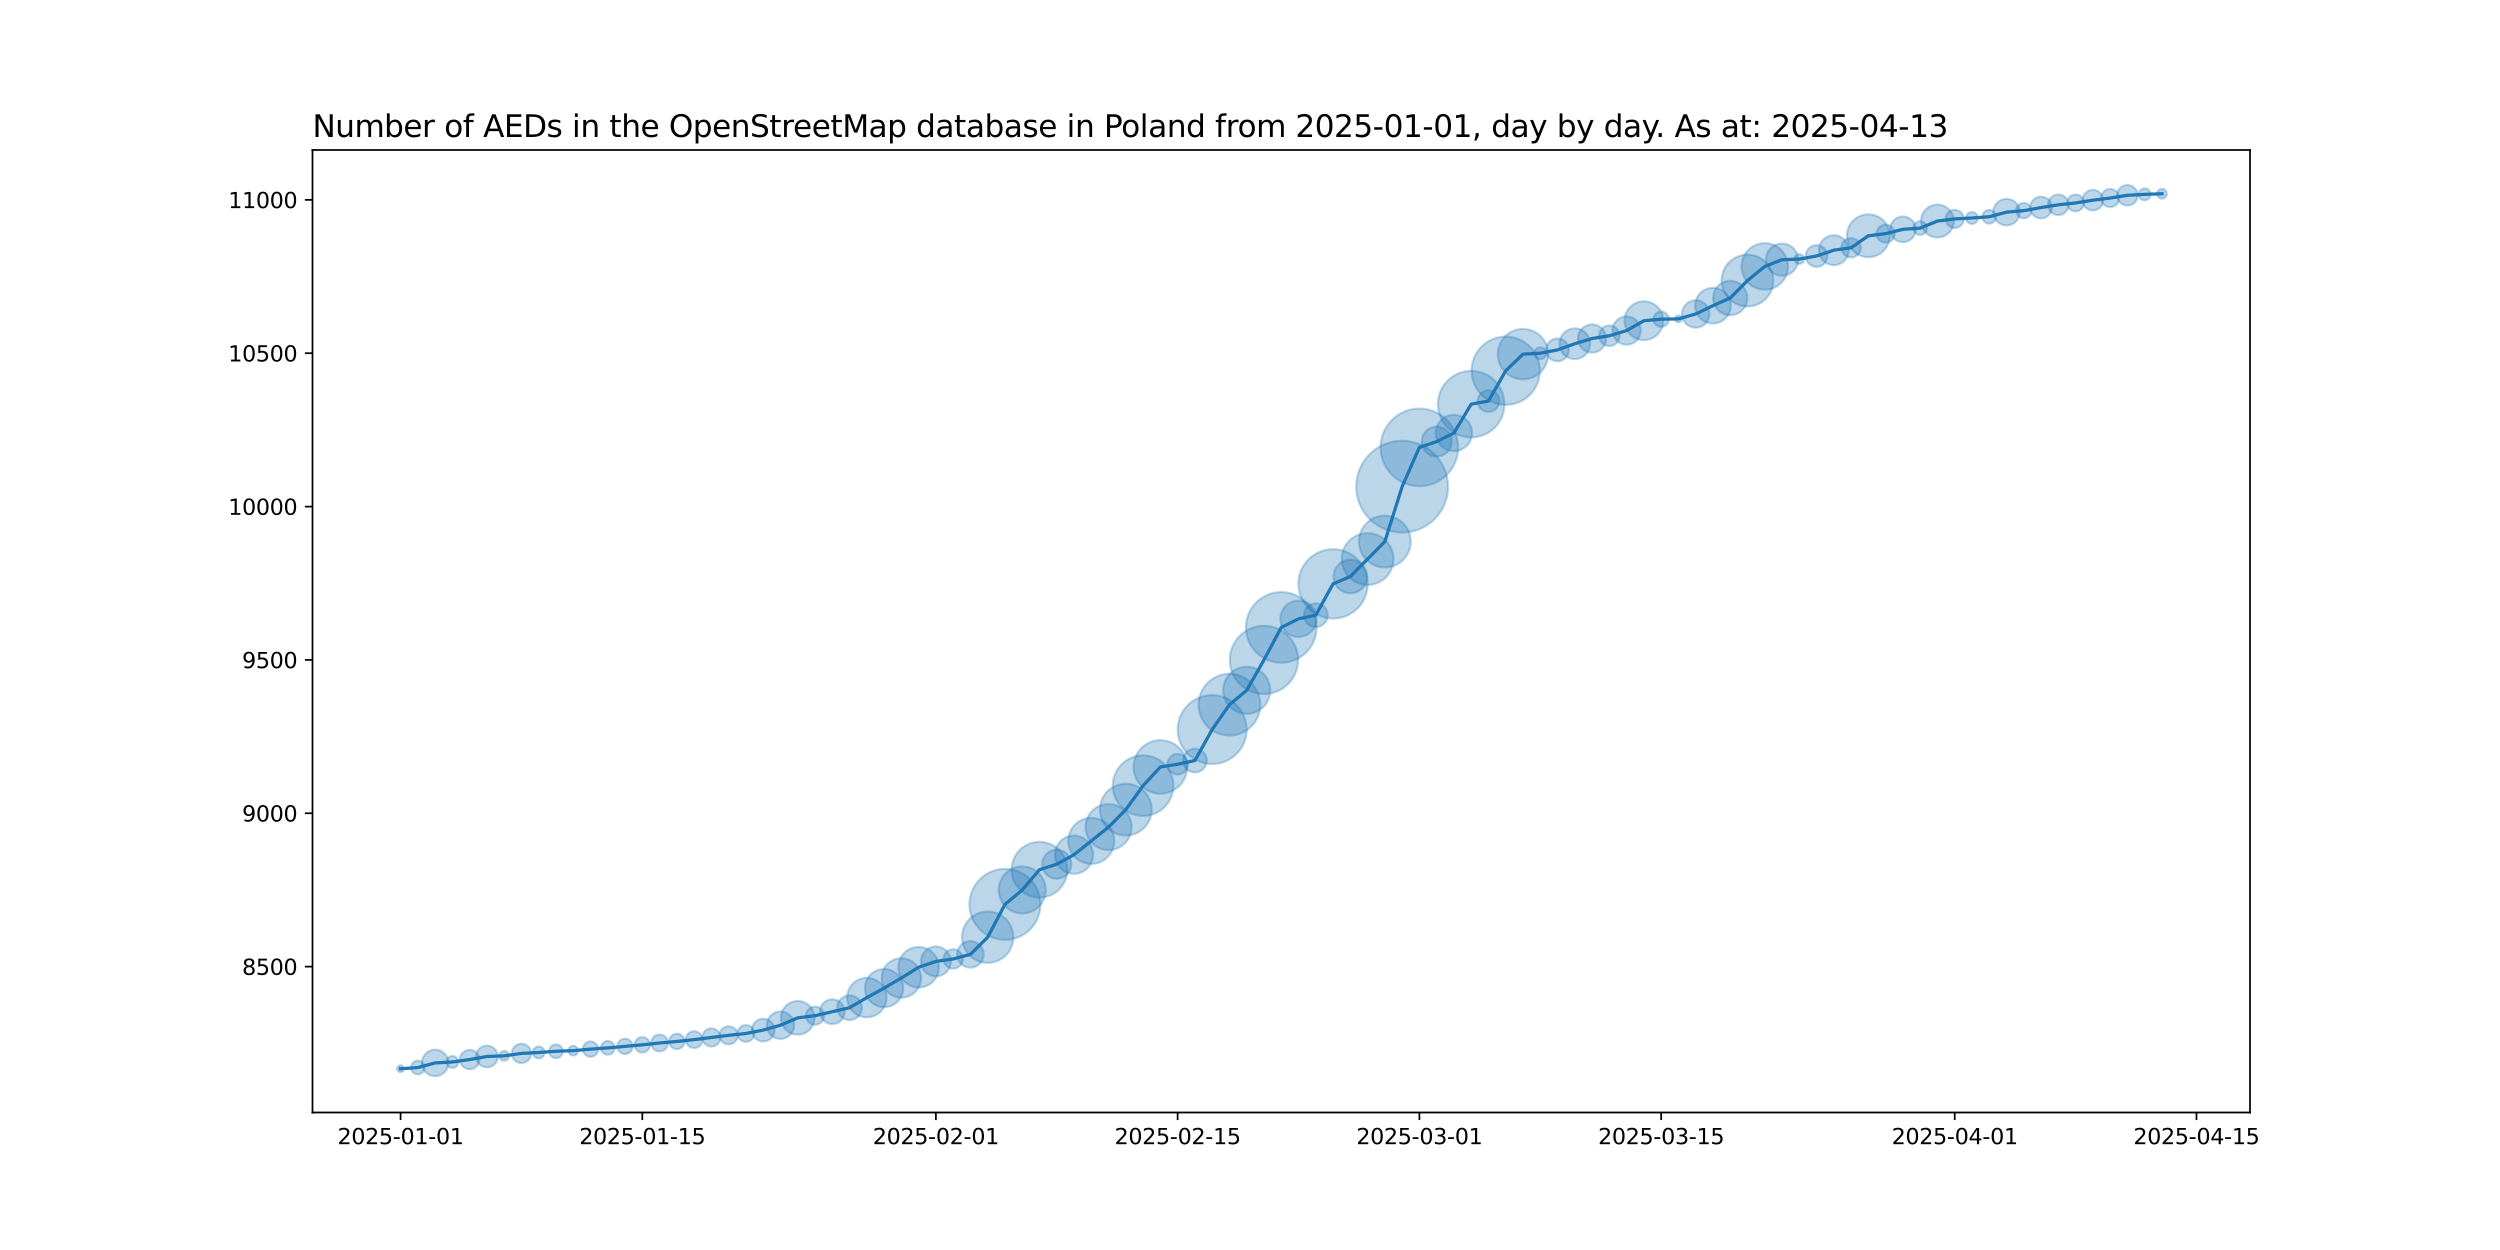 <?xml version="1.0" encoding="utf-8" standalone="no"?>
<!DOCTYPE svg PUBLIC "-//W3C//DTD SVG 1.1//EN"
  "http://www.w3.org/Graphics/SVG/1.1/DTD/svg11.dtd">
<svg xmlns:xlink="http://www.w3.org/1999/xlink" width="1152pt" height="576pt" viewBox="0 0 1152 576" xmlns="http://www.w3.org/2000/svg" version="1.1">
 <defs>
  <style type="text/css">*{stroke-linejoin: round; stroke-linecap: butt}</style>
 </defs>
 <g id="figure_1">
  <g id="patch_1">
   <path d="M 0 576 
L 1152 576 
L 1152 0 
L 0 0 
z
" style="fill: #ffffff"/>
  </g>
  <g id="axes_1">
   <g id="patch_2">
    <path d="M 144 512.64 
L 1036.8 512.64 
L 1036.8 69.12 
L 144 69.12 
z
" style="fill: #ffffff"/>
   </g>
   <g id="PathCollection_1">
    <path d="M 184.582 494.061 
C 185.001 494.061 185.403 493.895 185.7 493.598 
C 185.996 493.302 186.163 492.899 186.163 492.48 
C 186.163 492.061 185.996 491.658 185.7 491.362 
C 185.403 491.065 185.001 490.899 184.582 490.899 
C 184.162 490.899 183.76 491.065 183.464 491.362 
C 183.167 491.658 183.001 492.061 183.001 492.48 
C 183.001 492.899 183.167 493.302 183.464 493.598 
C 183.76 493.895 184.162 494.061 184.582 494.061 
z
" clip-path="url(#p1bf93ddaf2)" style="fill: #1f77b4; fill-opacity: 0.3; stroke: #1f77b4; stroke-opacity: 0.3"/>
    <path d="M 192.539 495.077 
C 193.378 495.077 194.182 494.744 194.775 494.151 
C 195.368 493.558 195.701 492.753 195.701 491.915 
C 195.701 491.076 195.368 490.272 194.775 489.679 
C 194.182 489.086 193.378 488.752 192.539 488.752 
C 191.7 488.752 190.896 489.086 190.303 489.679 
C 189.71 490.272 189.377 491.076 189.377 491.915 
C 189.377 492.753 189.71 493.558 190.303 494.151 
C 190.896 494.744 191.7 495.077 192.539 495.077 
z
" clip-path="url(#p1bf93ddaf2)" style="fill: #1f77b4; fill-opacity: 0.3; stroke: #1f77b4; stroke-opacity: 0.3"/>
    <path d="M 200.496 495.919 
C 202.12 495.919 203.678 495.273 204.826 494.125 
C 205.975 492.977 206.62 491.419 206.62 489.795 
C 206.62 488.171 205.975 486.613 204.826 485.465 
C 203.678 484.316 202.12 483.671 200.496 483.671 
C 198.872 483.671 197.314 484.316 196.166 485.465 
C 195.018 486.613 194.373 488.171 194.373 489.795 
C 194.373 491.419 195.018 492.977 196.166 494.125 
C 197.314 495.273 198.872 495.919 200.496 495.919 
z
" clip-path="url(#p1bf93ddaf2)" style="fill: #1f77b4; fill-opacity: 0.3; stroke: #1f77b4; stroke-opacity: 0.3"/>
    <path d="M 208.453 492.109 
C 209.18 492.109 209.876 491.821 210.39 491.307 
C 210.904 490.794 211.192 490.097 211.192 489.371 
C 211.192 488.645 210.904 487.948 210.39 487.434 
C 209.876 486.921 209.18 486.632 208.453 486.632 
C 207.727 486.632 207.031 486.921 206.517 487.434 
C 206.003 487.948 205.715 488.645 205.715 489.371 
C 205.715 490.097 206.003 490.794 206.517 491.307 
C 207.031 491.821 207.727 492.109 208.453 492.109 
z
" clip-path="url(#p1bf93ddaf2)" style="fill: #1f77b4; fill-opacity: 0.3; stroke: #1f77b4; stroke-opacity: 0.3"/>
    <path d="M 216.411 492.712 
C 217.597 492.712 218.734 492.241 219.573 491.403 
C 220.412 490.564 220.883 489.426 220.883 488.24 
C 220.883 487.054 220.412 485.917 219.573 485.078 
C 218.734 484.239 217.597 483.768 216.411 483.768 
C 215.225 483.768 214.087 484.239 213.248 485.078 
C 212.41 485.917 211.939 487.054 211.939 488.24 
C 211.939 489.426 212.41 490.564 213.248 491.403 
C 214.087 492.241 215.225 492.712 216.411 492.712 
z
" clip-path="url(#p1bf93ddaf2)" style="fill: #1f77b4; fill-opacity: 0.3; stroke: #1f77b4; stroke-opacity: 0.3"/>
    <path d="M 224.368 491.827 
C 225.694 491.827 226.966 491.3 227.903 490.363 
C 228.841 489.425 229.368 488.153 229.368 486.827 
C 229.368 485.501 228.841 484.229 227.903 483.291 
C 226.966 482.354 225.694 481.827 224.368 481.827 
C 223.042 481.827 221.77 482.354 220.832 483.291 
C 219.895 484.229 219.368 485.501 219.368 486.827 
C 219.368 488.153 219.895 489.425 220.832 490.363 
C 221.77 491.3 223.042 491.827 224.368 491.827 
z
" clip-path="url(#p1bf93ddaf2)" style="fill: #1f77b4; fill-opacity: 0.3; stroke: #1f77b4; stroke-opacity: 0.3"/>
    <path d="M 232.325 488.78 
C 232.918 488.78 233.487 488.545 233.906 488.125 
C 234.326 487.706 234.561 487.137 234.561 486.544 
C 234.561 485.951 234.326 485.383 233.906 484.963 
C 233.487 484.544 232.918 484.308 232.325 484.308 
C 231.732 484.308 231.163 484.544 230.744 484.963 
C 230.325 485.383 230.089 485.951 230.089 486.544 
C 230.089 487.137 230.325 487.706 230.744 488.125 
C 231.163 488.545 231.732 488.78 232.325 488.78 
z
" clip-path="url(#p1bf93ddaf2)" style="fill: #1f77b4; fill-opacity: 0.3; stroke: #1f77b4; stroke-opacity: 0.3"/>
    <path d="M 240.282 489.886 
C 241.468 489.886 242.606 489.415 243.445 488.576 
C 244.283 487.737 244.754 486.6 244.754 485.414 
C 244.754 484.228 244.283 483.09 243.445 482.251 
C 242.606 481.413 241.468 480.942 240.282 480.942 
C 239.096 480.942 237.959 481.413 237.12 482.251 
C 236.281 483.09 235.81 484.228 235.81 485.414 
C 235.81 486.6 236.281 487.737 237.12 488.576 
C 237.959 489.415 239.096 489.886 240.282 489.886 
z
" clip-path="url(#p1bf93ddaf2)" style="fill: #1f77b4; fill-opacity: 0.3; stroke: #1f77b4; stroke-opacity: 0.3"/>
    <path d="M 248.24 487.728 
C 248.966 487.728 249.662 487.44 250.176 486.926 
C 250.69 486.413 250.978 485.716 250.978 484.99 
C 250.978 484.263 250.69 483.567 250.176 483.053 
C 249.662 482.54 248.966 482.251 248.24 482.251 
C 247.513 482.251 246.817 482.54 246.303 483.053 
C 245.79 483.567 245.501 484.263 245.501 484.99 
C 245.501 485.716 245.79 486.413 246.303 486.926 
C 246.817 487.44 247.513 487.728 248.24 487.728 
z
" clip-path="url(#p1bf93ddaf2)" style="fill: #1f77b4; fill-opacity: 0.3; stroke: #1f77b4; stroke-opacity: 0.3"/>
    <path d="M 256.197 487.587 
C 257.035 487.587 257.84 487.254 258.433 486.661 
C 259.026 486.068 259.359 485.263 259.359 484.424 
C 259.359 483.586 259.026 482.781 258.433 482.188 
C 257.84 481.595 257.035 481.262 256.197 481.262 
C 255.358 481.262 254.554 481.595 253.961 482.188 
C 253.368 482.781 253.035 483.586 253.035 484.424 
C 253.035 485.263 253.368 486.068 253.961 486.661 
C 254.554 487.254 255.358 487.587 256.197 487.587 
z
" clip-path="url(#p1bf93ddaf2)" style="fill: #1f77b4; fill-opacity: 0.3; stroke: #1f77b4; stroke-opacity: 0.3"/>
    <path d="M 264.154 486.378 
C 264.747 486.378 265.316 486.142 265.735 485.723 
C 266.154 485.304 266.39 484.735 266.39 484.142 
C 266.39 483.549 266.154 482.98 265.735 482.561 
C 265.316 482.141 264.747 481.906 264.154 481.906 
C 263.561 481.906 262.992 482.141 262.573 482.561 
C 262.154 482.98 261.918 483.549 261.918 484.142 
C 261.918 484.735 262.154 485.304 262.573 485.723 
C 262.992 486.142 263.561 486.378 264.154 486.378 
z
" clip-path="url(#p1bf93ddaf2)" style="fill: #1f77b4; fill-opacity: 0.3; stroke: #1f77b4; stroke-opacity: 0.3"/>
    <path d="M 272.111 486.971 
C 273.049 486.971 273.948 486.598 274.611 485.935 
C 275.274 485.272 275.647 484.373 275.647 483.435 
C 275.647 482.498 275.274 481.598 274.611 480.935 
C 273.948 480.272 273.049 479.9 272.111 479.9 
C 271.174 479.9 270.274 480.272 269.611 480.935 
C 268.948 481.598 268.576 482.498 268.576 483.435 
C 268.576 484.373 268.948 485.272 269.611 485.935 
C 270.274 486.598 271.174 486.971 272.111 486.971 
z
" clip-path="url(#p1bf93ddaf2)" style="fill: #1f77b4; fill-opacity: 0.3; stroke: #1f77b4; stroke-opacity: 0.3"/>
    <path d="M 280.068 486.032 
C 280.907 486.032 281.712 485.699 282.305 485.106 
C 282.898 484.513 283.231 483.709 283.231 482.87 
C 283.231 482.031 282.898 481.227 282.305 480.634 
C 281.712 480.041 280.907 479.708 280.068 479.708 
C 279.23 479.708 278.425 480.041 277.832 480.634 
C 277.239 481.227 276.906 482.031 276.906 482.87 
C 276.906 483.709 277.239 484.513 277.832 485.106 
C 278.425 485.699 279.23 486.032 280.068 486.032 
z
" clip-path="url(#p1bf93ddaf2)" style="fill: #1f77b4; fill-opacity: 0.3; stroke: #1f77b4; stroke-opacity: 0.3"/>
    <path d="M 288.026 485.699 
C 288.963 485.699 289.863 485.326 290.526 484.663 
C 291.189 484 291.561 483.101 291.561 482.163 
C 291.561 481.226 291.189 480.326 290.526 479.663 
C 289.863 479 288.963 478.628 288.026 478.628 
C 287.088 478.628 286.189 479 285.526 479.663 
C 284.863 480.326 284.49 481.226 284.49 482.163 
C 284.49 483.101 284.863 484 285.526 484.663 
C 286.189 485.326 287.088 485.699 288.026 485.699 
z
" clip-path="url(#p1bf93ddaf2)" style="fill: #1f77b4; fill-opacity: 0.3; stroke: #1f77b4; stroke-opacity: 0.3"/>
    <path d="M 295.983 484.992 
C 296.921 484.992 297.82 484.62 298.483 483.957 
C 299.146 483.294 299.518 482.394 299.518 481.457 
C 299.518 480.519 299.146 479.62 298.483 478.957 
C 297.82 478.294 296.921 477.921 295.983 477.921 
C 295.045 477.921 294.146 478.294 293.483 478.957 
C 292.82 479.62 292.447 480.519 292.447 481.457 
C 292.447 482.394 292.82 483.294 293.483 483.957 
C 294.146 484.62 295.045 484.992 295.983 484.992 
z
" clip-path="url(#p1bf93ddaf2)" style="fill: #1f77b4; fill-opacity: 0.3; stroke: #1f77b4; stroke-opacity: 0.3"/>
    <path d="M 303.94 484.482 
C 304.967 484.482 305.952 484.074 306.679 483.347 
C 307.405 482.621 307.813 481.636 307.813 480.609 
C 307.813 479.582 307.405 478.596 306.679 477.87 
C 305.952 477.144 304.967 476.736 303.94 476.736 
C 302.913 476.736 301.928 477.144 301.201 477.87 
C 300.475 478.596 300.067 479.582 300.067 480.609 
C 300.067 481.636 300.475 482.621 301.201 483.347 
C 301.928 484.074 302.913 484.482 303.94 484.482 
z
" clip-path="url(#p1bf93ddaf2)" style="fill: #1f77b4; fill-opacity: 0.3; stroke: #1f77b4; stroke-opacity: 0.3"/>
    <path d="M 311.897 483.438 
C 312.835 483.438 313.734 483.065 314.397 482.402 
C 315.06 481.739 315.433 480.84 315.433 479.902 
C 315.433 478.964 315.06 478.065 314.397 477.402 
C 313.734 476.739 312.835 476.367 311.897 476.367 
C 310.96 476.367 310.06 476.739 309.397 477.402 
C 308.734 478.065 308.362 478.964 308.362 479.902 
C 308.362 480.84 308.734 481.739 309.397 482.402 
C 310.06 483.065 310.96 483.438 311.897 483.438 
z
" clip-path="url(#p1bf93ddaf2)" style="fill: #1f77b4; fill-opacity: 0.3; stroke: #1f77b4; stroke-opacity: 0.3"/>
    <path d="M 319.855 482.927 
C 320.882 482.927 321.867 482.519 322.593 481.793 
C 323.319 481.066 323.728 480.081 323.728 479.054 
C 323.728 478.027 323.319 477.042 322.593 476.316 
C 321.867 475.589 320.882 475.181 319.855 475.181 
C 318.827 475.181 317.842 475.589 317.116 476.316 
C 316.39 477.042 315.982 478.027 315.982 479.054 
C 315.982 480.081 316.39 481.066 317.116 481.793 
C 317.842 482.519 318.827 482.927 319.855 482.927 
z
" clip-path="url(#p1bf93ddaf2)" style="fill: #1f77b4; fill-opacity: 0.3; stroke: #1f77b4; stroke-opacity: 0.3"/>
    <path d="M 327.812 482.248 
C 328.921 482.248 329.985 481.807 330.77 481.023 
C 331.554 480.238 331.995 479.174 331.995 478.065 
C 331.995 476.955 331.554 475.891 330.77 475.107 
C 329.985 474.322 328.921 473.882 327.812 473.882 
C 326.702 473.882 325.638 474.322 324.854 475.107 
C 324.069 475.891 323.628 476.955 323.628 478.065 
C 323.628 479.174 324.069 480.238 324.854 481.023 
C 325.638 481.807 326.702 482.248 327.812 482.248 
z
" clip-path="url(#p1bf93ddaf2)" style="fill: #1f77b4; fill-opacity: 0.3; stroke: #1f77b4; stroke-opacity: 0.3"/>
    <path d="M 335.769 481.259 
C 336.878 481.259 337.943 480.818 338.727 480.034 
C 339.512 479.249 339.952 478.185 339.952 477.076 
C 339.952 475.966 339.512 474.902 338.727 474.118 
C 337.943 473.333 336.878 472.892 335.769 472.892 
C 334.66 472.892 333.595 473.333 332.811 474.118 
C 332.026 474.902 331.586 475.966 331.586 477.076 
C 331.586 478.185 332.026 479.249 332.811 480.034 
C 333.595 480.818 334.66 481.259 335.769 481.259 
z
" clip-path="url(#p1bf93ddaf2)" style="fill: #1f77b4; fill-opacity: 0.3; stroke: #1f77b4; stroke-opacity: 0.3"/>
    <path d="M 343.726 480.101 
C 344.753 480.101 345.739 479.693 346.465 478.966 
C 347.191 478.24 347.599 477.255 347.599 476.228 
C 347.599 475.201 347.191 474.215 346.465 473.489 
C 345.739 472.763 344.753 472.355 343.726 472.355 
C 342.699 472.355 341.714 472.763 340.988 473.489 
C 340.261 474.215 339.853 475.201 339.853 476.228 
C 339.853 477.255 340.261 478.24 340.988 478.966 
C 341.714 479.693 342.699 480.101 343.726 480.101 
z
" clip-path="url(#p1bf93ddaf2)" style="fill: #1f77b4; fill-opacity: 0.3; stroke: #1f77b4; stroke-opacity: 0.3"/>
    <path d="M 351.683 479.917 
C 353.074 479.917 354.408 479.365 355.392 478.381 
C 356.375 477.398 356.927 476.064 356.927 474.673 
C 356.927 473.282 356.375 471.948 355.392 470.965 
C 354.408 469.982 353.074 469.429 351.683 469.429 
C 350.293 469.429 348.959 469.982 347.975 470.965 
C 346.992 471.948 346.439 473.282 346.439 474.673 
C 346.439 476.064 346.992 477.398 347.975 478.381 
C 348.959 479.365 350.293 479.917 351.683 479.917 
z
" clip-path="url(#p1bf93ddaf2)" style="fill: #1f77b4; fill-opacity: 0.3; stroke: #1f77b4; stroke-opacity: 0.3"/>
    <path d="M 359.641 478.736 
C 361.318 478.736 362.927 478.07 364.113 476.884 
C 365.299 475.698 365.965 474.089 365.965 472.412 
C 365.965 470.735 365.299 469.126 364.113 467.94 
C 362.927 466.754 361.318 466.087 359.641 466.087 
C 357.963 466.087 356.355 466.754 355.169 467.94 
C 353.982 469.126 353.316 470.735 353.316 472.412 
C 353.316 474.089 353.982 475.698 355.169 476.884 
C 356.355 478.07 357.963 478.736 359.641 478.736 
z
" clip-path="url(#p1bf93ddaf2)" style="fill: #1f77b4; fill-opacity: 0.3; stroke: #1f77b4; stroke-opacity: 0.3"/>
    <path d="M 367.598 476.766 
C 369.652 476.766 371.623 475.95 373.075 474.497 
C 374.528 473.045 375.344 471.074 375.344 469.02 
C 375.344 466.966 374.528 464.995 373.075 463.543 
C 371.623 462.09 369.652 461.274 367.598 461.274 
C 365.544 461.274 363.573 462.09 362.121 463.543 
C 360.668 464.995 359.852 466.966 359.852 469.02 
C 359.852 471.074 360.668 473.045 362.121 474.497 
C 363.573 475.95 365.544 476.766 367.598 476.766 
z
" clip-path="url(#p1bf93ddaf2)" style="fill: #1f77b4; fill-opacity: 0.3; stroke: #1f77b4; stroke-opacity: 0.3"/>
    <path d="M 375.555 472.214 
C 376.665 472.214 377.729 471.773 378.513 470.989 
C 379.298 470.204 379.738 469.14 379.738 468.031 
C 379.738 466.921 379.298 465.857 378.513 465.073 
C 377.729 464.288 376.665 463.847 375.555 463.847 
C 374.446 463.847 373.382 464.288 372.597 465.073 
C 371.813 465.857 371.372 466.921 371.372 468.031 
C 371.372 469.14 371.813 470.204 372.597 470.989 
C 373.382 471.773 374.446 472.214 375.555 472.214 
z
" clip-path="url(#p1bf93ddaf2)" style="fill: #1f77b4; fill-opacity: 0.3; stroke: #1f77b4; stroke-opacity: 0.3"/>
    <path d="M 383.512 471.894 
C 385.024 471.894 386.474 471.294 387.543 470.225 
C 388.612 469.156 389.213 467.705 389.213 466.194 
C 389.213 464.682 388.612 463.232 387.543 462.162 
C 386.474 461.093 385.024 460.493 383.512 460.493 
C 382 460.493 380.55 461.093 379.481 462.162 
C 378.412 463.232 377.811 464.682 377.811 466.194 
C 377.811 467.705 378.412 469.156 379.481 470.225 
C 380.55 471.294 382 471.894 383.512 471.894 
z
" clip-path="url(#p1bf93ddaf2)" style="fill: #1f77b4; fill-opacity: 0.3; stroke: #1f77b4; stroke-opacity: 0.3"/>
    <path d="M 391.47 470.057 
C 392.981 470.057 394.432 469.457 395.501 468.387 
C 396.57 467.318 397.17 465.868 397.17 464.356 
C 397.17 462.844 396.57 461.394 395.501 460.325 
C 394.432 459.256 392.981 458.655 391.47 458.655 
C 389.958 458.655 388.507 459.256 387.438 460.325 
C 386.369 461.394 385.769 462.844 385.769 464.356 
C 385.769 465.868 386.369 467.318 387.438 468.387 
C 388.507 469.457 389.958 470.057 391.47 470.057 
z
" clip-path="url(#p1bf93ddaf2)" style="fill: #1f77b4; fill-opacity: 0.3; stroke: #1f77b4; stroke-opacity: 0.3"/>
    <path d="M 399.427 468.776 
C 401.836 468.776 404.146 467.819 405.849 466.115 
C 407.553 464.412 408.51 462.101 408.51 459.693 
C 408.51 457.284 407.553 454.973 405.849 453.27 
C 404.146 451.567 401.836 450.61 399.427 450.61 
C 397.018 450.61 394.707 451.567 393.004 453.27 
C 391.301 454.973 390.344 457.284 390.344 459.693 
C 390.344 462.101 391.301 464.412 393.004 466.115 
C 394.707 467.819 397.018 468.776 399.427 468.776 
z
" clip-path="url(#p1bf93ddaf2)" style="fill: #1f77b4; fill-opacity: 0.3; stroke: #1f77b4; stroke-opacity: 0.3"/>
    <path d="M 407.384 464.115 
C 409.719 464.115 411.958 463.187 413.609 461.536 
C 415.26 459.886 416.187 457.646 416.187 455.312 
C 416.187 452.977 415.26 450.737 413.609 449.087 
C 411.958 447.436 409.719 446.508 407.384 446.508 
C 405.049 446.508 402.81 447.436 401.159 449.087 
C 399.508 450.737 398.581 452.977 398.581 455.312 
C 398.581 457.646 399.508 459.886 401.159 461.536 
C 402.81 463.187 405.049 464.115 407.384 464.115 
z
" clip-path="url(#p1bf93ddaf2)" style="fill: #1f77b4; fill-opacity: 0.3; stroke: #1f77b4; stroke-opacity: 0.3"/>
    <path d="M 415.341 459.731 
C 417.75 459.731 420.06 458.774 421.764 457.07 
C 423.467 455.367 424.424 453.057 424.424 450.648 
C 424.424 448.239 423.467 445.929 421.764 444.225 
C 420.06 442.522 417.75 441.565 415.341 441.565 
C 412.932 441.565 410.622 442.522 408.919 444.225 
C 407.215 445.929 406.258 448.239 406.258 450.648 
C 406.258 453.057 407.215 455.367 408.919 457.07 
C 410.622 458.774 412.932 459.731 415.341 459.731 
z
" clip-path="url(#p1bf93ddaf2)" style="fill: #1f77b4; fill-opacity: 0.3; stroke: #1f77b4; stroke-opacity: 0.3"/>
    <path d="M 423.298 455.056 
C 425.779 455.056 428.159 454.07 429.913 452.316 
C 431.667 450.562 432.653 448.182 432.653 445.701 
C 432.653 443.221 431.667 440.841 429.913 439.087 
C 428.159 437.333 425.779 436.347 423.298 436.347 
C 420.818 436.347 418.438 437.333 416.684 439.087 
C 414.93 440.841 413.944 443.221 413.944 445.701 
C 413.944 448.182 414.93 450.562 416.684 452.316 
C 418.438 454.07 420.818 455.056 423.298 455.056 
z
" clip-path="url(#p1bf93ddaf2)" style="fill: #1f77b4; fill-opacity: 0.3; stroke: #1f77b4; stroke-opacity: 0.3"/>
    <path d="M 431.256 449.908 
C 433.083 449.908 434.837 449.182 436.129 447.89 
C 437.421 446.597 438.148 444.844 438.148 443.016 
C 438.148 441.188 437.421 439.435 436.129 438.143 
C 434.837 436.85 433.083 436.124 431.256 436.124 
C 429.428 436.124 427.675 436.85 426.382 438.143 
C 425.09 439.435 424.364 441.188 424.364 443.016 
C 424.364 444.844 425.09 446.597 426.382 447.89 
C 427.675 449.182 429.428 449.908 431.256 449.908 
z
" clip-path="url(#p1bf93ddaf2)" style="fill: #1f77b4; fill-opacity: 0.3; stroke: #1f77b4; stroke-opacity: 0.3"/>
    <path d="M 439.213 446.358 
C 440.399 446.358 441.536 445.887 442.375 445.048 
C 443.214 444.209 443.685 443.072 443.685 441.886 
C 443.685 440.7 443.214 439.562 442.375 438.723 
C 441.536 437.885 440.399 437.414 439.213 437.414 
C 438.027 437.414 436.889 437.885 436.051 438.723 
C 435.212 439.562 434.741 440.7 434.741 441.886 
C 434.741 443.072 435.212 444.209 436.051 445.048 
C 436.889 445.887 438.027 446.358 439.213 446.358 
z
" clip-path="url(#p1bf93ddaf2)" style="fill: #1f77b4; fill-opacity: 0.3; stroke: #1f77b4; stroke-opacity: 0.3"/>
    <path d="M 447.17 445.89 
C 448.794 445.89 450.352 445.244 451.5 444.096 
C 452.649 442.948 453.294 441.39 453.294 439.766 
C 453.294 438.142 452.649 436.584 451.5 435.436 
C 450.352 434.287 448.794 433.642 447.17 433.642 
C 445.546 433.642 443.988 434.287 442.84 435.436 
C 441.692 436.584 441.046 438.142 441.046 439.766 
C 441.046 441.39 441.692 442.948 442.84 444.096 
C 443.988 445.244 445.546 445.89 447.17 445.89 
z
" clip-path="url(#p1bf93ddaf2)" style="fill: #1f77b4; fill-opacity: 0.3; stroke: #1f77b4; stroke-opacity: 0.3"/>
    <path d="M 455.127 443.684 
C 458.265 443.684 461.275 442.437 463.494 440.218 
C 465.713 437.999 466.959 434.99 466.959 431.852 
C 466.959 428.714 465.713 425.704 463.494 423.485 
C 461.275 421.266 458.265 420.019 455.127 420.019 
C 451.989 420.019 448.98 421.266 446.761 423.485 
C 444.542 425.704 443.295 428.714 443.295 431.852 
C 443.295 434.99 444.542 437.999 446.761 440.218 
C 448.98 442.437 451.989 443.684 455.127 443.684 
z
" clip-path="url(#p1bf93ddaf2)" style="fill: #1f77b4; fill-opacity: 0.3; stroke: #1f77b4; stroke-opacity: 0.3"/>
    <path d="M 463.084 433.085 
C 467.422 433.085 471.582 431.362 474.65 428.295 
C 477.717 425.228 479.44 421.067 479.44 416.73 
C 479.44 412.392 477.717 408.232 474.65 405.165 
C 471.582 402.098 467.422 400.374 463.084 400.374 
C 458.747 400.374 454.587 402.098 451.519 405.165 
C 448.452 408.232 446.729 412.392 446.729 416.73 
C 446.729 421.067 448.452 425.228 451.519 428.295 
C 454.587 431.362 458.747 433.085 463.084 433.085 
z
" clip-path="url(#p1bf93ddaf2)" style="fill: #1f77b4; fill-opacity: 0.3; stroke: #1f77b4; stroke-opacity: 0.3"/>
    <path d="M 471.042 420.927 
C 473.916 420.927 476.674 419.785 478.707 417.752 
C 480.739 415.72 481.881 412.962 481.881 410.088 
C 481.881 407.213 480.739 404.455 478.707 402.423 
C 476.674 400.39 473.916 399.248 471.042 399.248 
C 468.167 399.248 465.41 400.39 463.377 402.423 
C 461.344 404.455 460.202 407.213 460.202 410.088 
C 460.202 412.962 461.344 415.72 463.377 417.752 
C 465.41 419.785 468.167 420.927 471.042 420.927 
z
" clip-path="url(#p1bf93ddaf2)" style="fill: #1f77b4; fill-opacity: 0.3; stroke: #1f77b4; stroke-opacity: 0.3"/>
    <path d="M 478.999 413.605 
C 482.406 413.605 485.673 412.252 488.082 409.843 
C 490.491 407.434 491.844 404.167 491.844 400.76 
C 491.844 397.354 490.491 394.086 488.082 391.677 
C 485.673 389.268 482.406 387.915 478.999 387.915 
C 475.592 387.915 472.325 389.268 469.916 391.677 
C 467.507 394.086 466.154 397.354 466.154 400.76 
C 466.154 404.167 467.507 407.434 469.916 409.843 
C 472.325 412.252 475.592 413.605 478.999 413.605 
z
" clip-path="url(#p1bf93ddaf2)" style="fill: #1f77b4; fill-opacity: 0.3; stroke: #1f77b4; stroke-opacity: 0.3"/>
    <path d="M 486.956 404.924 
C 488.735 404.924 490.442 404.218 491.7 402.96 
C 492.958 401.702 493.664 399.995 493.664 398.216 
C 493.664 396.437 492.958 394.731 491.7 393.473 
C 490.442 392.215 488.735 391.508 486.956 391.508 
C 485.177 391.508 483.471 392.215 482.213 393.473 
C 480.955 394.731 480.248 396.437 480.248 398.216 
C 480.248 399.995 480.955 401.702 482.213 402.96 
C 483.471 404.218 485.177 404.924 486.956 404.924 
z
" clip-path="url(#p1bf93ddaf2)" style="fill: #1f77b4; fill-opacity: 0.3; stroke: #1f77b4; stroke-opacity: 0.3"/>
    <path d="M 494.913 402.639 
C 497.248 402.639 499.487 401.711 501.138 400.06 
C 502.789 398.409 503.717 396.17 503.717 393.835 
C 503.717 391.501 502.789 389.261 501.138 387.61 
C 499.487 385.959 497.248 385.032 494.913 385.032 
C 492.579 385.032 490.339 385.959 488.688 387.61 
C 487.038 389.261 486.11 391.501 486.11 393.835 
C 486.11 396.17 487.038 398.409 488.688 400.06 
C 490.339 401.711 492.579 402.639 494.913 402.639 
z
" clip-path="url(#p1bf93ddaf2)" style="fill: #1f77b4; fill-opacity: 0.3; stroke: #1f77b4; stroke-opacity: 0.3"/>
    <path d="M 502.871 398.082 
C 505.683 398.082 508.382 396.965 510.371 394.976 
C 512.36 392.987 513.477 390.288 513.477 387.476 
C 513.477 384.663 512.36 381.965 510.371 379.976 
C 508.382 377.987 505.683 376.869 502.871 376.869 
C 500.058 376.869 497.36 377.987 495.371 379.976 
C 493.382 381.965 492.264 384.663 492.264 387.476 
C 492.264 390.288 493.382 392.987 495.371 394.976 
C 497.36 396.965 500.058 398.082 502.871 398.082 
z
" clip-path="url(#p1bf93ddaf2)" style="fill: #1f77b4; fill-opacity: 0.3; stroke: #1f77b4; stroke-opacity: 0.3"/>
    <path d="M 510.828 391.723 
C 513.641 391.723 516.339 390.605 518.328 388.616 
C 520.317 386.627 521.434 383.929 521.434 381.116 
C 521.434 378.303 520.317 375.605 518.328 373.616 
C 516.339 371.627 513.641 370.509 510.828 370.509 
C 508.015 370.509 505.317 371.627 503.328 373.616 
C 501.339 375.605 500.221 378.303 500.221 381.116 
C 500.221 383.929 501.339 386.627 503.328 388.616 
C 505.317 390.605 508.015 391.723 510.828 391.723 
z
" clip-path="url(#p1bf93ddaf2)" style="fill: #1f77b4; fill-opacity: 0.3; stroke: #1f77b4; stroke-opacity: 0.3"/>
    <path d="M 518.785 384.998 
C 521.951 384.998 524.987 383.74 527.226 381.501 
C 529.465 379.263 530.722 376.226 530.722 373.06 
C 530.722 369.895 529.465 366.858 527.226 364.619 
C 524.987 362.381 521.951 361.123 518.785 361.123 
C 515.619 361.123 512.583 362.381 510.344 364.619 
C 508.105 366.858 506.848 369.895 506.848 373.06 
C 506.848 376.226 508.105 379.263 510.344 381.501 
C 512.583 383.74 515.619 384.998 518.785 384.998 
z
" clip-path="url(#p1bf93ddaf2)" style="fill: #1f77b4; fill-opacity: 0.3; stroke: #1f77b4; stroke-opacity: 0.3"/>
    <path d="M 526.742 376.001 
C 530.446 376.001 533.998 374.53 536.616 371.911 
C 539.235 369.293 540.706 365.74 540.706 362.037 
C 540.706 358.334 539.235 354.782 536.616 352.163 
C 533.998 349.544 530.446 348.073 526.742 348.073 
C 523.039 348.073 519.487 349.544 516.868 352.163 
C 514.249 354.782 512.778 358.334 512.778 362.037 
C 512.778 365.74 514.249 369.293 516.868 371.911 
C 519.487 374.53 523.039 376.001 526.742 376.001 
z
" clip-path="url(#p1bf93ddaf2)" style="fill: #1f77b4; fill-opacity: 0.3; stroke: #1f77b4; stroke-opacity: 0.3"/>
    <path d="M 534.699 365.765 
C 537.974 365.765 541.116 364.464 543.432 362.148 
C 545.747 359.833 547.049 356.691 547.049 353.416 
C 547.049 350.141 545.747 347 543.432 344.684 
C 541.116 342.368 537.974 341.067 534.699 341.067 
C 531.424 341.067 528.283 342.368 525.967 344.684 
C 523.652 347 522.35 350.141 522.35 353.416 
C 522.35 356.691 523.652 359.833 525.967 362.148 
C 528.283 364.464 531.424 365.765 534.699 365.765 
z
" clip-path="url(#p1bf93ddaf2)" style="fill: #1f77b4; fill-opacity: 0.3; stroke: #1f77b4; stroke-opacity: 0.3"/>
    <path d="M 542.657 356.888 
C 543.915 356.888 545.121 356.388 546.011 355.498 
C 546.9 354.609 547.4 353.402 547.4 352.144 
C 547.4 350.886 546.9 349.68 546.011 348.79 
C 545.121 347.901 543.915 347.401 542.657 347.401 
C 541.399 347.401 540.192 347.901 539.303 348.79 
C 538.413 349.68 537.913 350.886 537.913 352.144 
C 537.913 353.402 538.413 354.609 539.303 355.498 
C 540.192 356.388 541.399 356.888 542.657 356.888 
z
" clip-path="url(#p1bf93ddaf2)" style="fill: #1f77b4; fill-opacity: 0.3; stroke: #1f77b4; stroke-opacity: 0.3"/>
    <path d="M 550.614 355.926 
C 552.066 355.926 553.46 355.349 554.487 354.321 
C 555.514 353.294 556.091 351.901 556.091 350.448 
C 556.091 348.996 555.514 347.603 554.487 346.575 
C 553.46 345.548 552.066 344.971 550.614 344.971 
C 549.161 344.971 547.768 345.548 546.741 346.575 
C 545.714 347.603 545.137 348.996 545.137 350.448 
C 545.137 351.901 545.714 353.294 546.741 354.321 
C 547.768 355.349 549.161 355.926 550.614 355.926 
z
" clip-path="url(#p1bf93ddaf2)" style="fill: #1f77b4; fill-opacity: 0.3; stroke: #1f77b4; stroke-opacity: 0.3"/>
    <path d="M 558.571 352.065 
C 562.785 352.065 566.827 350.391 569.807 347.411 
C 572.787 344.431 574.461 340.389 574.461 336.175 
C 574.461 331.96 572.787 327.918 569.807 324.939 
C 566.827 321.959 562.785 320.284 558.571 320.284 
C 554.357 320.284 550.315 321.959 547.335 324.939 
C 544.355 327.918 542.681 331.96 542.681 336.175 
C 542.681 340.389 544.355 344.431 547.335 347.411 
C 550.315 350.391 554.357 352.065 558.571 352.065 
z
" clip-path="url(#p1bf93ddaf2)" style="fill: #1f77b4; fill-opacity: 0.3; stroke: #1f77b4; stroke-opacity: 0.3"/>
    <path d="M 566.528 338.958 
C 570.302 338.958 573.922 337.458 576.591 334.79 
C 579.259 332.121 580.759 328.501 580.759 324.727 
C 580.759 320.953 579.259 317.334 576.591 314.665 
C 573.922 311.996 570.302 310.497 566.528 310.497 
C 562.754 310.497 559.135 311.996 556.466 314.665 
C 553.797 317.334 552.298 320.953 552.298 324.727 
C 552.298 328.501 553.797 332.121 556.466 334.79 
C 559.135 337.458 562.754 338.958 566.528 338.958 
z
" clip-path="url(#p1bf93ddaf2)" style="fill: #1f77b4; fill-opacity: 0.3; stroke: #1f77b4; stroke-opacity: 0.3"/>
    <path d="M 574.486 328.925 
C 577.36 328.925 580.118 327.783 582.15 325.75 
C 584.183 323.717 585.325 320.96 585.325 318.085 
C 585.325 315.21 584.183 312.453 582.15 310.42 
C 580.118 308.387 577.36 307.245 574.486 307.245 
C 571.611 307.245 568.853 308.387 566.821 310.42 
C 564.788 312.453 563.646 315.21 563.646 318.085 
C 563.646 320.96 564.788 323.717 566.821 325.75 
C 568.853 327.783 571.611 328.925 574.486 328.925 
z
" clip-path="url(#p1bf93ddaf2)" style="fill: #1f77b4; fill-opacity: 0.3; stroke: #1f77b4; stroke-opacity: 0.3"/>
    <path d="M 582.443 319.826 
C 586.615 319.826 590.617 318.168 593.567 315.218 
C 596.517 312.268 598.175 308.266 598.175 304.094 
C 598.175 299.922 596.517 295.92 593.567 292.97 
C 590.617 290.019 586.615 288.362 582.443 288.362 
C 578.271 288.362 574.269 290.019 571.318 292.97 
C 568.368 295.92 566.711 299.922 566.711 304.094 
C 566.711 308.266 568.368 312.268 571.318 315.218 
C 574.269 318.168 578.271 319.826 582.443 319.826 
z
" clip-path="url(#p1bf93ddaf2)" style="fill: #1f77b4; fill-opacity: 0.3; stroke: #1f77b4; stroke-opacity: 0.3"/>
    <path d="M 590.4 305.392 
C 594.717 305.392 598.858 303.677 601.911 300.624 
C 604.964 297.572 606.679 293.431 606.679 289.113 
C 606.679 284.796 604.964 280.655 601.911 277.603 
C 598.858 274.55 594.717 272.835 590.4 272.835 
C 586.083 272.835 581.942 274.55 578.889 277.603 
C 575.836 280.655 574.121 284.796 574.121 289.113 
C 574.121 293.431 575.836 297.572 578.889 300.624 
C 581.942 303.677 586.083 305.392 590.4 305.392 
z
" clip-path="url(#p1bf93ddaf2)" style="fill: #1f77b4; fill-opacity: 0.3; stroke: #1f77b4; stroke-opacity: 0.3"/>
    <path d="M 598.357 293.523 
C 600.576 293.523 602.704 292.641 604.273 291.072 
C 605.842 289.503 606.724 287.375 606.724 285.156 
C 606.724 282.937 605.842 280.809 604.273 279.24 
C 602.704 277.671 600.576 276.79 598.357 276.79 
C 596.138 276.79 594.01 277.671 592.441 279.24 
C 590.872 280.809 589.991 282.937 589.991 285.156 
C 589.991 287.375 590.872 289.503 592.441 291.072 
C 594.01 292.641 596.138 293.523 598.357 293.523 
z
" clip-path="url(#p1bf93ddaf2)" style="fill: #1f77b4; fill-opacity: 0.3; stroke: #1f77b4; stroke-opacity: 0.3"/>
    <path d="M 606.314 288.938 
C 607.767 288.938 609.16 288.361 610.187 287.333 
C 611.215 286.306 611.792 284.913 611.792 283.46 
C 611.792 282.008 611.215 280.615 610.187 279.587 
C 609.16 278.56 607.767 277.983 606.314 277.983 
C 604.862 277.983 603.469 278.56 602.441 279.587 
C 601.414 280.615 600.837 282.008 600.837 283.46 
C 600.837 284.913 601.414 286.306 602.441 287.333 
C 603.469 288.361 604.862 288.938 606.314 288.938 
z
" clip-path="url(#p1bf93ddaf2)" style="fill: #1f77b4; fill-opacity: 0.3; stroke: #1f77b4; stroke-opacity: 0.3"/>
    <path d="M 614.272 285.014 
C 618.507 285.014 622.569 283.331 625.563 280.337 
C 628.558 277.342 630.24 273.28 630.24 269.045 
C 630.24 264.81 628.558 260.748 625.563 257.754 
C 622.569 254.759 618.507 253.077 614.272 253.077 
C 610.037 253.077 605.975 254.759 602.98 257.754 
C 599.986 260.748 598.303 264.81 598.303 269.045 
C 598.303 273.28 599.986 277.342 602.98 280.337 
C 605.975 283.331 610.037 285.014 614.272 285.014 
z
" clip-path="url(#p1bf93ddaf2)" style="fill: #1f77b4; fill-opacity: 0.3; stroke: #1f77b4; stroke-opacity: 0.3"/>
    <path d="M 622.229 273.399 
C 624.283 273.399 626.254 272.583 627.706 271.131 
C 629.159 269.678 629.975 267.708 629.975 265.654 
C 629.975 263.599 629.159 261.629 627.706 260.176 
C 626.254 258.724 624.283 257.908 622.229 257.908 
C 620.175 257.908 618.204 258.724 616.752 260.176 
C 615.299 261.629 614.483 263.599 614.483 265.654 
C 614.483 267.708 615.299 269.678 616.752 271.131 
C 618.204 272.583 620.175 273.399 622.229 273.399 
z
" clip-path="url(#p1bf93ddaf2)" style="fill: #1f77b4; fill-opacity: 0.3; stroke: #1f77b4; stroke-opacity: 0.3"/>
    <path d="M 630.186 269.535 
C 633.352 269.535 636.388 268.278 638.627 266.039 
C 640.866 263.8 642.123 260.764 642.123 257.598 
C 642.123 254.432 640.866 251.396 638.627 249.157 
C 636.388 246.918 633.352 245.661 630.186 245.661 
C 627.02 245.661 623.984 246.918 621.745 249.157 
C 619.507 251.396 618.249 254.432 618.249 257.598 
C 618.249 260.764 619.507 263.8 621.745 266.039 
C 623.984 268.278 627.02 269.535 630.186 269.535 
z
" clip-path="url(#p1bf93ddaf2)" style="fill: #1f77b4; fill-opacity: 0.3; stroke: #1f77b4; stroke-opacity: 0.3"/>
    <path d="M 638.143 261.48 
C 641.309 261.48 644.346 260.222 646.584 257.983 
C 648.823 255.745 650.081 252.708 650.081 249.542 
C 650.081 246.377 648.823 243.34 646.584 241.101 
C 644.346 238.863 641.309 237.605 638.143 237.605 
C 634.977 237.605 631.941 238.863 629.702 241.101 
C 627.464 243.34 626.206 246.377 626.206 249.542 
C 626.206 252.708 627.464 255.745 629.702 257.983 
C 631.941 260.222 634.977 261.48 638.143 261.48 
z
" clip-path="url(#p1bf93ddaf2)" style="fill: #1f77b4; fill-opacity: 0.3; stroke: #1f77b4; stroke-opacity: 0.3"/>
    <path d="M 646.101 245.399 
C 651.711 245.399 657.092 243.171 661.059 239.204 
C 665.026 235.237 667.255 229.855 667.255 224.245 
C 667.255 218.635 665.026 213.254 661.059 209.287 
C 657.092 205.32 651.711 203.091 646.101 203.091 
C 640.49 203.091 635.109 205.32 631.142 209.287 
C 627.175 213.254 624.946 218.635 624.946 224.245 
C 624.946 229.855 627.175 235.237 631.142 239.204 
C 635.109 243.171 640.49 245.399 646.101 245.399 
z
" clip-path="url(#p1bf93ddaf2)" style="fill: #1f77b4; fill-opacity: 0.3; stroke: #1f77b4; stroke-opacity: 0.3"/>
    <path d="M 654.058 224.044 
C 658.802 224.044 663.352 222.159 666.707 218.805 
C 670.061 215.45 671.946 210.9 671.946 206.156 
C 671.946 201.412 670.061 196.861 666.707 193.507 
C 663.352 190.152 658.802 188.267 654.058 188.267 
C 649.314 188.267 644.763 190.152 641.409 193.507 
C 638.054 196.861 636.169 201.412 636.169 206.156 
C 636.169 210.9 638.054 215.45 641.409 218.805 
C 644.763 222.159 649.314 224.044 654.058 224.044 
z
" clip-path="url(#p1bf93ddaf2)" style="fill: #1f77b4; fill-opacity: 0.3; stroke: #1f77b4; stroke-opacity: 0.3"/>
    <path d="M 662.015 210.363 
C 663.843 210.363 665.596 209.636 666.888 208.344 
C 668.181 207.051 668.907 205.298 668.907 203.471 
C 668.907 201.643 668.181 199.89 666.888 198.597 
C 665.596 197.305 663.843 196.579 662.015 196.579 
C 660.187 196.579 658.434 197.305 657.142 198.597 
C 655.849 199.89 655.123 201.643 655.123 203.471 
C 655.123 205.298 655.849 207.051 657.142 208.344 
C 658.434 209.636 660.187 210.363 662.015 210.363 
z
" clip-path="url(#p1bf93ddaf2)" style="fill: #1f77b4; fill-opacity: 0.3; stroke: #1f77b4; stroke-opacity: 0.3"/>
    <path d="M 669.972 207.88 
C 672.191 207.88 674.319 206.998 675.888 205.43 
C 677.457 203.861 678.339 201.732 678.339 199.513 
C 678.339 197.295 677.457 195.166 675.888 193.597 
C 674.319 192.028 672.191 191.147 669.972 191.147 
C 667.753 191.147 665.625 192.028 664.056 193.597 
C 662.487 195.166 661.606 197.295 661.606 199.513 
C 661.606 201.732 662.487 203.861 664.056 205.43 
C 665.625 206.998 667.753 207.88 669.972 207.88 
z
" clip-path="url(#p1bf93ddaf2)" style="fill: #1f77b4; fill-opacity: 0.3; stroke: #1f77b4; stroke-opacity: 0.3"/>
    <path d="M 677.929 201.559 
C 681.995 201.559 685.894 199.943 688.769 197.069 
C 691.644 194.194 693.259 190.294 693.259 186.229 
C 693.259 182.163 691.644 178.264 688.769 175.389 
C 685.894 172.514 681.995 170.899 677.929 170.899 
C 673.864 170.899 669.964 172.514 667.09 175.389 
C 664.215 178.264 662.6 182.163 662.6 186.229 
C 662.6 190.294 664.215 194.194 667.09 197.069 
C 669.964 199.943 673.864 201.559 677.929 201.559 
z
" clip-path="url(#p1bf93ddaf2)" style="fill: #1f77b4; fill-opacity: 0.3; stroke: #1f77b4; stroke-opacity: 0.3"/>
    <path d="M 685.887 189.816 
C 687.213 189.816 688.485 189.289 689.422 188.351 
C 690.36 187.414 690.887 186.142 690.887 184.816 
C 690.887 183.49 690.36 182.218 689.422 181.28 
C 688.485 180.342 687.213 179.816 685.887 179.816 
C 684.561 179.816 683.289 180.342 682.351 181.28 
C 681.413 182.218 680.887 183.49 680.887 184.816 
C 680.887 186.142 681.413 187.414 682.351 188.351 
C 683.289 189.289 684.561 189.816 685.887 189.816 
z
" clip-path="url(#p1bf93ddaf2)" style="fill: #1f77b4; fill-opacity: 0.3; stroke: #1f77b4; stroke-opacity: 0.3"/>
    <path d="M 693.844 186.557 
C 698.016 186.557 702.018 184.899 704.968 181.949 
C 707.918 178.999 709.576 174.997 709.576 170.824 
C 709.576 166.652 707.918 162.65 704.968 159.7 
C 702.018 156.75 698.016 155.092 693.844 155.092 
C 689.672 155.092 685.67 156.75 682.72 159.7 
C 679.769 162.65 678.112 166.652 678.112 170.824 
C 678.112 174.997 679.769 178.999 682.72 181.949 
C 685.67 184.899 689.672 186.557 693.844 186.557 
z
" clip-path="url(#p1bf93ddaf2)" style="fill: #1f77b4; fill-opacity: 0.3; stroke: #1f77b4; stroke-opacity: 0.3"/>
    <path d="M 701.801 174.812 
C 704.882 174.812 707.838 173.588 710.017 171.409 
C 712.196 169.23 713.42 166.274 713.42 163.193 
C 713.42 160.112 712.196 157.156 710.017 154.977 
C 707.838 152.798 704.882 151.574 701.801 151.574 
C 698.72 151.574 695.764 152.798 693.585 154.977 
C 691.406 157.156 690.182 160.112 690.182 163.193 
C 690.182 166.274 691.406 169.23 693.585 171.409 
C 695.764 173.588 698.72 174.812 701.801 174.812 
z
" clip-path="url(#p1bf93ddaf2)" style="fill: #1f77b4; fill-opacity: 0.3; stroke: #1f77b4; stroke-opacity: 0.3"/>
    <path d="M 709.758 165.508 
C 710.485 165.508 711.181 165.219 711.695 164.705 
C 712.208 164.192 712.497 163.495 712.497 162.769 
C 712.497 162.043 712.208 161.346 711.695 160.832 
C 711.181 160.319 710.485 160.03 709.758 160.03 
C 709.032 160.03 708.335 160.319 707.822 160.832 
C 707.308 161.346 707.02 162.043 707.02 162.769 
C 707.02 163.495 707.308 164.192 707.822 164.705 
C 708.335 165.219 709.032 165.508 709.758 165.508 
z
" clip-path="url(#p1bf93ddaf2)" style="fill: #1f77b4; fill-opacity: 0.3; stroke: #1f77b4; stroke-opacity: 0.3"/>
    <path d="M 717.716 166.458 
C 719.106 166.458 720.44 165.906 721.424 164.922 
C 722.407 163.939 722.96 162.605 722.96 161.214 
C 722.96 159.824 722.407 158.49 721.424 157.506 
C 720.44 156.523 719.106 155.97 717.716 155.97 
C 716.325 155.97 714.991 156.523 714.007 157.506 
C 713.024 158.49 712.471 159.824 712.471 161.214 
C 712.471 162.605 713.024 163.939 714.007 164.922 
C 714.991 165.906 716.325 166.458 717.716 166.458 
z
" clip-path="url(#p1bf93ddaf2)" style="fill: #1f77b4; fill-opacity: 0.3; stroke: #1f77b4; stroke-opacity: 0.3"/>
    <path d="M 725.673 165.459 
C 727.548 165.459 729.347 164.714 730.673 163.388 
C 731.999 162.062 732.744 160.263 732.744 158.388 
C 732.744 156.513 731.999 154.714 730.673 153.388 
C 729.347 152.062 727.548 151.317 725.673 151.317 
C 723.797 151.317 721.999 152.062 720.673 153.388 
C 719.347 154.714 718.602 156.513 718.602 158.388 
C 718.602 160.263 719.347 162.062 720.673 163.388 
C 721.999 164.714 723.797 165.459 725.673 165.459 
z
" clip-path="url(#p1bf93ddaf2)" style="fill: #1f77b4; fill-opacity: 0.3; stroke: #1f77b4; stroke-opacity: 0.3"/>
    <path d="M 733.63 162.505 
C 735.359 162.505 737.017 161.818 738.24 160.595 
C 739.462 159.373 740.149 157.714 740.149 155.985 
C 740.149 154.256 739.462 152.598 738.24 151.376 
C 737.017 150.153 735.359 149.466 733.63 149.466 
C 731.901 149.466 730.243 150.153 729.02 151.376 
C 727.798 152.598 727.111 154.256 727.111 155.985 
C 727.111 157.714 727.798 159.373 729.02 160.595 
C 730.243 161.818 731.901 162.505 733.63 162.505 
z
" clip-path="url(#p1bf93ddaf2)" style="fill: #1f77b4; fill-opacity: 0.3; stroke: #1f77b4; stroke-opacity: 0.3"/>
    <path d="M 741.587 159.457 
C 742.845 159.457 744.052 158.957 744.941 158.068 
C 745.831 157.178 746.331 155.971 746.331 154.713 
C 746.331 153.455 745.831 152.249 744.941 151.359 
C 744.052 150.47 742.845 149.97 741.587 149.97 
C 740.329 149.97 739.123 150.47 738.233 151.359 
C 737.344 152.249 736.844 153.455 736.844 154.713 
C 736.844 155.971 737.344 157.178 738.233 158.068 
C 739.123 158.957 740.329 159.457 741.587 159.457 
z
" clip-path="url(#p1bf93ddaf2)" style="fill: #1f77b4; fill-opacity: 0.3; stroke: #1f77b4; stroke-opacity: 0.3"/>
    <path d="M 749.544 158.83 
C 751.273 158.83 752.932 158.143 754.154 156.921 
C 755.377 155.698 756.064 154.04 756.064 152.311 
C 756.064 150.582 755.377 148.924 754.154 147.701 
C 752.932 146.479 751.273 145.792 749.544 145.792 
C 747.815 145.792 746.157 146.479 744.935 147.701 
C 743.712 148.924 743.025 150.582 743.025 152.311 
C 743.025 154.04 743.712 155.698 744.935 156.921 
C 746.157 158.143 747.815 158.83 749.544 158.83 
z
" clip-path="url(#p1bf93ddaf2)" style="fill: #1f77b4; fill-opacity: 0.3; stroke: #1f77b4; stroke-opacity: 0.3"/>
    <path d="M 757.502 156.733 
C 759.874 156.733 762.149 155.79 763.826 154.113 
C 765.503 152.436 766.446 150.161 766.446 147.789 
C 766.446 145.416 765.503 143.141 763.826 141.464 
C 762.149 139.787 759.874 138.844 757.502 138.844 
C 755.13 138.844 752.854 139.787 751.177 141.464 
C 749.5 143.141 748.557 145.416 748.557 147.789 
C 748.557 150.161 749.5 152.436 751.177 154.113 
C 752.854 155.79 755.13 156.733 757.502 156.733 
z
" clip-path="url(#p1bf93ddaf2)" style="fill: #1f77b4; fill-opacity: 0.3; stroke: #1f77b4; stroke-opacity: 0.3"/>
    <path d="M 765.459 150.617 
C 766.396 150.617 767.296 150.245 767.959 149.582 
C 768.622 148.919 768.994 148.02 768.994 147.082 
C 768.994 146.144 768.622 145.245 767.959 144.582 
C 767.296 143.919 766.396 143.546 765.459 143.546 
C 764.521 143.546 763.622 143.919 762.959 144.582 
C 762.296 145.245 761.923 146.144 761.923 147.082 
C 761.923 148.02 762.296 148.919 762.959 149.582 
C 763.622 150.245 764.521 150.617 765.459 150.617 
z
" clip-path="url(#p1bf93ddaf2)" style="fill: #1f77b4; fill-opacity: 0.3; stroke: #1f77b4; stroke-opacity: 0.3"/>
    <path d="M 773.416 148.522 
C 773.835 148.522 774.238 148.355 774.534 148.059 
C 774.831 147.762 774.997 147.36 774.997 146.941 
C 774.997 146.521 774.831 146.119 774.534 145.823 
C 774.238 145.526 773.835 145.359 773.416 145.359 
C 772.997 145.359 772.595 145.526 772.298 145.823 
C 772.002 146.119 771.835 146.521 771.835 146.941 
C 771.835 147.36 772.002 147.762 772.298 148.059 
C 772.595 148.355 772.997 148.522 773.416 148.522 
z
" clip-path="url(#p1bf93ddaf2)" style="fill: #1f77b4; fill-opacity: 0.3; stroke: #1f77b4; stroke-opacity: 0.3"/>
    <path d="M 781.373 151.004 
C 783.051 151.004 784.659 150.338 785.845 149.152 
C 787.031 147.965 787.698 146.357 787.698 144.679 
C 787.698 143.002 787.031 141.393 785.845 140.207 
C 784.659 139.021 783.051 138.355 781.373 138.355 
C 779.696 138.355 778.087 139.021 776.901 140.207 
C 775.715 141.393 775.049 143.002 775.049 144.679 
C 775.049 146.357 775.715 147.965 776.901 149.152 
C 778.087 150.338 779.696 151.004 781.373 151.004 
z
" clip-path="url(#p1bf93ddaf2)" style="fill: #1f77b4; fill-opacity: 0.3; stroke: #1f77b4; stroke-opacity: 0.3"/>
    <path d="M 789.33 149.079 
C 791.509 149.079 793.599 148.214 795.14 146.673 
C 796.681 145.132 797.546 143.042 797.546 140.864 
C 797.546 138.685 796.681 136.595 795.14 135.054 
C 793.599 133.513 791.509 132.648 789.33 132.648 
C 787.152 132.648 785.062 133.513 783.521 135.054 
C 781.98 136.595 781.115 138.685 781.115 140.864 
C 781.115 143.042 781.98 145.132 783.521 146.673 
C 785.062 148.214 787.152 149.079 789.33 149.079 
z
" clip-path="url(#p1bf93ddaf2)" style="fill: #1f77b4; fill-opacity: 0.3; stroke: #1f77b4; stroke-opacity: 0.3"/>
    <path d="M 797.288 145.236 
C 799.384 145.236 801.395 144.403 802.878 142.921 
C 804.36 141.438 805.193 139.427 805.193 137.33 
C 805.193 135.234 804.36 133.223 802.878 131.74 
C 801.395 130.258 799.384 129.425 797.288 129.425 
C 795.191 129.425 793.18 130.258 791.698 131.74 
C 790.215 133.223 789.382 135.234 789.382 137.33 
C 789.382 139.427 790.215 141.438 791.698 142.921 
C 793.18 144.403 795.191 145.236 797.288 145.236 
z
" clip-path="url(#p1bf93ddaf2)" style="fill: #1f77b4; fill-opacity: 0.3; stroke: #1f77b4; stroke-opacity: 0.3"/>
    <path d="M 805.245 141.212 
C 808.411 141.212 811.447 139.954 813.686 137.716 
C 815.924 135.477 817.182 132.441 817.182 129.275 
C 817.182 126.109 815.924 123.073 813.686 120.834 
C 811.447 118.595 808.411 117.338 805.245 117.338 
C 802.079 117.338 799.043 118.595 796.804 120.834 
C 794.565 123.073 793.308 126.109 793.308 129.275 
C 793.308 132.441 794.565 135.477 796.804 137.716 
C 799.043 139.954 802.079 141.212 805.245 141.212 
z
" clip-path="url(#p1bf93ddaf2)" style="fill: #1f77b4; fill-opacity: 0.3; stroke: #1f77b4; stroke-opacity: 0.3"/>
    <path d="M 813.202 133.498 
C 816.046 133.498 818.774 132.368 820.785 130.357 
C 822.796 128.346 823.926 125.618 823.926 122.774 
C 823.926 119.93 822.796 117.202 820.785 115.191 
C 818.774 113.18 816.046 112.05 813.202 112.05 
C 810.358 112.05 807.63 113.18 805.619 115.191 
C 803.608 117.202 802.478 119.93 802.478 122.774 
C 802.478 125.618 803.608 128.346 805.619 130.357 
C 807.63 132.368 810.358 133.498 813.202 133.498 
z
" clip-path="url(#p1bf93ddaf2)" style="fill: #1f77b4; fill-opacity: 0.3; stroke: #1f77b4; stroke-opacity: 0.3"/>
    <path d="M 821.159 127.081 
C 823.126 127.081 825.013 126.3 826.403 124.909 
C 827.794 123.518 828.576 121.632 828.576 119.665 
C 828.576 117.698 827.794 115.812 826.403 114.421 
C 825.013 113.03 823.126 112.249 821.159 112.249 
C 819.193 112.249 817.306 113.03 815.915 114.421 
C 814.525 115.812 813.743 117.698 813.743 119.665 
C 813.743 121.632 814.525 123.518 815.915 124.909 
C 817.306 126.3 819.193 127.081 821.159 127.081 
z
" clip-path="url(#p1bf93ddaf2)" style="fill: #1f77b4; fill-opacity: 0.3; stroke: #1f77b4; stroke-opacity: 0.3"/>
    <path d="M 829.117 121.618 
C 829.71 121.618 830.278 121.383 830.698 120.963 
C 831.117 120.544 831.353 119.975 831.353 119.382 
C 831.353 118.789 831.117 118.22 830.698 117.801 
C 830.278 117.382 829.71 117.146 829.117 117.146 
C 828.524 117.146 827.955 117.382 827.535 117.801 
C 827.116 118.22 826.881 118.789 826.881 119.382 
C 826.881 119.975 827.116 120.544 827.535 120.963 
C 827.955 121.383 828.524 121.618 829.117 121.618 
z
" clip-path="url(#p1bf93ddaf2)" style="fill: #1f77b4; fill-opacity: 0.3; stroke: #1f77b4; stroke-opacity: 0.3"/>
    <path d="M 837.074 122.969 
C 838.4 122.969 839.672 122.442 840.609 121.504 
C 841.547 120.567 842.074 119.295 842.074 117.969 
C 842.074 116.643 841.547 115.371 840.609 114.433 
C 839.672 113.496 838.4 112.969 837.074 112.969 
C 835.748 112.969 834.476 113.496 833.538 114.433 
C 832.601 115.371 832.074 116.643 832.074 117.969 
C 832.074 119.295 832.601 120.567 833.538 121.504 
C 834.476 122.442 835.748 122.969 837.074 122.969 
z
" clip-path="url(#p1bf93ddaf2)" style="fill: #1f77b4; fill-opacity: 0.3; stroke: #1f77b4; stroke-opacity: 0.3"/>
    <path d="M 845.031 122.176 
C 846.859 122.176 848.612 121.45 849.904 120.157 
C 851.197 118.865 851.923 117.112 851.923 115.284 
C 851.923 113.456 851.197 111.703 849.904 110.41 
C 848.612 109.118 846.859 108.392 845.031 108.392 
C 843.203 108.392 841.45 109.118 840.158 110.41 
C 838.865 111.703 838.139 113.456 838.139 115.284 
C 838.139 117.112 838.865 118.865 840.158 120.157 
C 841.45 121.45 843.203 122.176 845.031 122.176 
z
" clip-path="url(#p1bf93ddaf2)" style="fill: #1f77b4; fill-opacity: 0.3; stroke: #1f77b4; stroke-opacity: 0.3"/>
    <path d="M 852.988 118.625 
C 854.174 118.625 855.312 118.154 856.151 117.315 
C 856.989 116.477 857.46 115.339 857.46 114.153 
C 857.46 112.967 856.989 111.83 856.151 110.991 
C 855.312 110.152 854.174 109.681 852.988 109.681 
C 851.802 109.681 850.665 110.152 849.826 110.991 
C 848.987 111.83 848.516 112.967 848.516 114.153 
C 848.516 115.339 848.987 116.477 849.826 117.315 
C 850.665 118.154 851.802 118.625 852.988 118.625 
z
" clip-path="url(#p1bf93ddaf2)" style="fill: #1f77b4; fill-opacity: 0.3; stroke: #1f77b4; stroke-opacity: 0.3"/>
    <path d="M 860.945 118.516 
C 863.564 118.516 866.076 117.475 867.928 115.624 
C 869.779 113.772 870.82 111.26 870.82 108.642 
C 870.82 106.023 869.779 103.511 867.928 101.659 
C 866.076 99.808 863.564 98.767 860.945 98.767 
C 858.327 98.767 855.815 99.808 853.963 101.659 
C 852.112 103.511 851.071 106.023 851.071 108.642 
C 851.071 111.26 852.112 113.772 853.963 115.624 
C 855.815 117.475 858.327 118.516 860.945 118.516 
z
" clip-path="url(#p1bf93ddaf2)" style="fill: #1f77b4; fill-opacity: 0.3; stroke: #1f77b4; stroke-opacity: 0.3"/>
    <path d="M 868.903 111.836 
C 870.012 111.836 871.076 111.395 871.861 110.61 
C 872.645 109.826 873.086 108.762 873.086 107.652 
C 873.086 106.543 872.645 105.479 871.861 104.694 
C 871.076 103.91 870.012 103.469 868.903 103.469 
C 867.793 103.469 866.729 103.91 865.945 104.694 
C 865.16 105.479 864.719 106.543 864.719 107.652 
C 864.719 108.762 865.16 109.826 865.945 110.61 
C 866.729 111.395 867.793 111.836 868.903 111.836 
z
" clip-path="url(#p1bf93ddaf2)" style="fill: #1f77b4; fill-opacity: 0.3; stroke: #1f77b4; stroke-opacity: 0.3"/>
    <path d="M 876.86 111.59 
C 878.429 111.59 879.934 110.966 881.043 109.857 
C 882.153 108.748 882.776 107.243 882.776 105.674 
C 882.776 104.105 882.153 102.6 881.043 101.49 
C 879.934 100.381 878.429 99.758 876.86 99.758 
C 875.291 99.758 873.786 100.381 872.677 101.49 
C 871.567 102.6 870.944 104.105 870.944 105.674 
C 870.944 107.243 871.567 108.748 872.677 109.857 
C 873.786 110.966 875.291 111.59 876.86 111.59 
z
" clip-path="url(#p1bf93ddaf2)" style="fill: #1f77b4; fill-opacity: 0.3; stroke: #1f77b4; stroke-opacity: 0.3"/>
    <path d="M 884.817 108.271 
C 885.656 108.271 886.46 107.937 887.053 107.344 
C 887.646 106.751 887.979 105.947 887.979 105.108 
C 887.979 104.27 887.646 103.465 887.053 102.872 
C 886.46 102.279 885.656 101.946 884.817 101.946 
C 883.978 101.946 883.174 102.279 882.581 102.872 
C 881.988 103.465 881.655 104.27 881.655 105.108 
C 881.655 105.947 881.988 106.751 882.581 107.344 
C 883.174 107.937 883.978 108.271 884.817 108.271 
z
" clip-path="url(#p1bf93ddaf2)" style="fill: #1f77b4; fill-opacity: 0.3; stroke: #1f77b4; stroke-opacity: 0.3"/>
    <path d="M 892.774 109.441 
C 894.785 109.441 896.714 108.642 898.136 107.22 
C 899.558 105.798 900.357 103.869 900.357 101.858 
C 900.357 99.847 899.558 97.918 898.136 96.496 
C 896.714 95.074 894.785 94.275 892.774 94.275 
C 890.763 94.275 888.834 95.074 887.412 96.496 
C 885.99 97.918 885.191 99.847 885.191 101.858 
C 885.191 103.869 885.99 105.798 887.412 107.22 
C 888.834 108.642 890.763 109.441 892.774 109.441 
z
" clip-path="url(#p1bf93ddaf2)" style="fill: #1f77b4; fill-opacity: 0.3; stroke: #1f77b4; stroke-opacity: 0.3"/>
    <path d="M 900.732 105.052 
C 901.841 105.052 902.905 104.611 903.69 103.827 
C 904.474 103.042 904.915 101.978 904.915 100.869 
C 904.915 99.759 904.474 98.695 903.69 97.911 
C 902.905 97.126 901.841 96.685 900.732 96.685 
C 899.622 96.685 898.558 97.126 897.774 97.911 
C 896.989 98.695 896.548 99.759 896.548 100.869 
C 896.548 101.978 896.989 103.042 897.774 103.827 
C 898.558 104.611 899.622 105.052 900.732 105.052 
z
" clip-path="url(#p1bf93ddaf2)" style="fill: #1f77b4; fill-opacity: 0.3; stroke: #1f77b4; stroke-opacity: 0.3"/>
    <path d="M 908.689 103.183 
C 909.415 103.183 910.112 102.895 910.625 102.381 
C 911.139 101.868 911.427 101.171 911.427 100.445 
C 911.427 99.718 911.139 99.022 910.625 98.508 
C 910.112 97.995 909.415 97.706 908.689 97.706 
C 907.962 97.706 907.266 97.995 906.752 98.508 
C 906.239 99.022 905.95 99.718 905.95 100.445 
C 905.95 101.171 906.239 101.868 906.752 102.381 
C 907.266 102.895 907.962 103.183 908.689 103.183 
z
" clip-path="url(#p1bf93ddaf2)" style="fill: #1f77b4; fill-opacity: 0.3; stroke: #1f77b4; stroke-opacity: 0.3"/>
    <path d="M 916.646 103.042 
C 917.485 103.042 918.289 102.708 918.882 102.115 
C 919.475 101.522 919.808 100.718 919.808 99.879 
C 919.808 99.041 919.475 98.236 918.882 97.643 
C 918.289 97.05 917.485 96.717 916.646 96.717 
C 915.807 96.717 915.003 97.05 914.41 97.643 
C 913.817 98.236 913.484 99.041 913.484 99.879 
C 913.484 100.718 913.817 101.522 914.41 102.115 
C 915.003 102.708 915.807 103.042 916.646 103.042 
z
" clip-path="url(#p1bf93ddaf2)" style="fill: #1f77b4; fill-opacity: 0.3; stroke: #1f77b4; stroke-opacity: 0.3"/>
    <path d="M 924.603 103.883 
C 926.227 103.883 927.785 103.238 928.933 102.09 
C 930.082 100.941 930.727 99.384 930.727 97.759 
C 930.727 96.135 930.082 94.578 928.933 93.429 
C 927.785 92.281 926.227 91.636 924.603 91.636 
C 922.979 91.636 921.421 92.281 920.273 93.429 
C 919.125 94.578 918.479 96.135 918.479 97.759 
C 918.479 99.384 919.125 100.941 920.273 102.09 
C 921.421 103.238 922.979 103.883 924.603 103.883 
z
" clip-path="url(#p1bf93ddaf2)" style="fill: #1f77b4; fill-opacity: 0.3; stroke: #1f77b4; stroke-opacity: 0.3"/>
    <path d="M 932.56 100.588 
C 933.498 100.588 934.397 100.216 935.06 99.553 
C 935.723 98.89 936.096 97.991 936.096 97.053 
C 936.096 96.115 935.723 95.216 935.06 94.553 
C 934.397 93.89 933.498 93.517 932.56 93.517 
C 931.623 93.517 930.723 93.89 930.06 94.553 
C 929.397 95.216 929.025 96.115 929.025 97.053 
C 929.025 97.991 929.397 98.89 930.06 99.553 
C 930.723 100.216 931.623 100.588 932.56 100.588 
z
" clip-path="url(#p1bf93ddaf2)" style="fill: #1f77b4; fill-opacity: 0.3; stroke: #1f77b4; stroke-opacity: 0.3"/>
    <path d="M 940.518 100.64 
C 941.844 100.64 943.116 100.113 944.053 99.175 
C 944.991 98.238 945.518 96.966 945.518 95.64 
C 945.518 94.314 944.991 93.042 944.053 92.104 
C 943.116 91.166 941.844 90.64 940.518 90.64 
C 939.192 90.64 937.92 91.166 936.982 92.104 
C 936.044 93.042 935.518 94.314 935.518 95.64 
C 935.518 96.966 936.044 98.238 936.982 99.175 
C 937.92 100.113 939.192 100.64 940.518 100.64 
z
" clip-path="url(#p1bf93ddaf2)" style="fill: #1f77b4; fill-opacity: 0.3; stroke: #1f77b4; stroke-opacity: 0.3"/>
    <path d="M 948.475 99.111 
C 949.733 99.111 950.939 98.611 951.829 97.722 
C 952.718 96.832 953.218 95.626 953.218 94.368 
C 953.218 93.11 952.718 91.903 951.829 91.014 
C 950.939 90.124 949.733 89.624 948.475 89.624 
C 947.217 89.624 946.01 90.124 945.121 91.014 
C 944.231 91.903 943.731 93.11 943.731 94.368 
C 943.731 95.626 944.231 96.832 945.121 97.722 
C 946.01 98.611 947.217 99.111 948.475 99.111 
z
" clip-path="url(#p1bf93ddaf2)" style="fill: #1f77b4; fill-opacity: 0.3; stroke: #1f77b4; stroke-opacity: 0.3"/>
    <path d="M 956.432 97.393 
C 957.459 97.393 958.444 96.985 959.171 96.258 
C 959.897 95.532 960.305 94.547 960.305 93.52 
C 960.305 92.493 959.897 91.507 959.171 90.781 
C 958.444 90.055 957.459 89.647 956.432 89.647 
C 955.405 89.647 954.42 90.055 953.693 90.781 
C 952.967 91.507 952.559 92.493 952.559 93.52 
C 952.559 94.547 952.967 95.532 953.693 96.258 
C 954.42 96.985 955.405 97.393 956.432 97.393 
z
" clip-path="url(#p1bf93ddaf2)" style="fill: #1f77b4; fill-opacity: 0.3; stroke: #1f77b4; stroke-opacity: 0.3"/>
    <path d="M 964.389 96.991 
C 965.647 96.991 966.854 96.491 967.743 95.602 
C 968.633 94.712 969.133 93.506 969.133 92.248 
C 969.133 90.99 968.633 89.783 967.743 88.894 
C 966.854 88.004 965.647 87.504 964.389 87.504 
C 963.131 87.504 961.925 88.004 961.035 88.894 
C 960.146 89.783 959.646 90.99 959.646 92.248 
C 959.646 93.506 960.146 94.712 961.035 95.602 
C 961.925 96.491 963.131 96.991 964.389 96.991 
z
" clip-path="url(#p1bf93ddaf2)" style="fill: #1f77b4; fill-opacity: 0.3; stroke: #1f77b4; stroke-opacity: 0.3"/>
    <path d="M 972.347 95.442 
C 973.456 95.442 974.52 95.001 975.305 94.217 
C 976.089 93.432 976.53 92.368 976.53 91.259 
C 976.53 90.149 976.089 89.085 975.305 88.301 
C 974.52 87.516 973.456 87.075 972.347 87.075 
C 971.237 87.075 970.173 87.516 969.388 88.301 
C 968.604 89.085 968.163 90.149 968.163 91.259 
C 968.163 92.368 968.604 93.432 969.388 94.217 
C 970.173 95.001 971.237 95.442 972.347 95.442 
z
" clip-path="url(#p1bf93ddaf2)" style="fill: #1f77b4; fill-opacity: 0.3; stroke: #1f77b4; stroke-opacity: 0.3"/>
    <path d="M 980.304 94.73 
C 981.562 94.73 982.768 94.23 983.658 93.341 
C 984.547 92.451 985.047 91.245 985.047 89.987 
C 985.047 88.729 984.547 87.522 983.658 86.633 
C 982.768 85.743 981.562 85.243 980.304 85.243 
C 979.046 85.243 977.839 85.743 976.95 86.633 
C 976.06 87.522 975.56 88.729 975.56 89.987 
C 975.56 91.245 976.06 92.451 976.95 93.341 
C 977.839 94.23 979.046 94.73 980.304 94.73 
z
" clip-path="url(#p1bf93ddaf2)" style="fill: #1f77b4; fill-opacity: 0.3; stroke: #1f77b4; stroke-opacity: 0.3"/>
    <path d="M 988.261 92.301 
C 988.987 92.301 989.684 92.013 990.197 91.499 
C 990.711 90.986 991 90.289 991 89.563 
C 991 88.836 990.711 88.14 990.197 87.626 
C 989.684 87.113 988.987 86.824 988.261 86.824 
C 987.535 86.824 986.838 87.113 986.324 87.626 
C 985.811 88.14 985.522 88.836 985.522 89.563 
C 985.522 90.289 985.811 90.986 986.324 91.499 
C 986.838 92.013 987.535 92.301 988.261 92.301 
z
" clip-path="url(#p1bf93ddaf2)" style="fill: #1f77b4; fill-opacity: 0.3; stroke: #1f77b4; stroke-opacity: 0.3"/>
    <path d="M 996.218 91.516 
C 996.811 91.516 997.38 91.28 997.799 90.861 
C 998.219 90.442 998.454 89.873 998.454 89.28 
C 998.454 88.687 998.219 88.118 997.799 87.699 
C 997.38 87.28 996.811 87.044 996.218 87.044 
C 995.625 87.044 995.056 87.28 994.637 87.699 
C 994.218 88.118 993.982 88.687 993.982 89.28 
C 993.982 89.873 994.218 90.442 994.637 90.861 
C 995.056 91.28 995.625 91.516 996.218 91.516 
z
" clip-path="url(#p1bf93ddaf2)" style="fill: #1f77b4; fill-opacity: 0.3; stroke: #1f77b4; stroke-opacity: 0.3"/>
   </g>
   <g id="matplotlib.axis_1">
    <g id="xtick_1">
     <g id="line2d_1">
      <defs>
       <path id="md09d13e5e6" d="M 0 0 
L 0 3.5 
" style="stroke: #000000; stroke-width: 0.8"/>
      </defs>
      <g>
       <use xlink:href="#md09d13e5e6" x="184.582" y="512.64" style="stroke: #000000; stroke-width: 0.8"/>
      </g>
     </g>
     <g id="text_1">
      <!-- 2025-01-01 -->
      <g transform="translate(155.524 527.238) scale(0.1 -0.1)">
       <defs>
        <path id="DejaVuSans-32" d="M 1228 531 
L 3431 531 
L 3431 0 
L 469 0 
L 469 531 
Q 828 903 1448 1529 
Q 2069 2156 2228 2338 
Q 2531 2678 2651 2914 
Q 2772 3150 2772 3378 
Q 2772 3750 2511 3984 
Q 2250 4219 1831 4219 
Q 1534 4219 1204 4116 
Q 875 4013 500 3803 
L 500 4441 
Q 881 4594 1212 4672 
Q 1544 4750 1819 4750 
Q 2544 4750 2975 4387 
Q 3406 4025 3406 3419 
Q 3406 3131 3298 2873 
Q 3191 2616 2906 2266 
Q 2828 2175 2409 1742 
Q 1991 1309 1228 531 
z
" transform="scale(0.016)"/>
        <path id="DejaVuSans-30" d="M 2034 4250 
Q 1547 4250 1301 3770 
Q 1056 3291 1056 2328 
Q 1056 1369 1301 889 
Q 1547 409 2034 409 
Q 2525 409 2770 889 
Q 3016 1369 3016 2328 
Q 3016 3291 2770 3770 
Q 2525 4250 2034 4250 
z
M 2034 4750 
Q 2819 4750 3233 4129 
Q 3647 3509 3647 2328 
Q 3647 1150 3233 529 
Q 2819 -91 2034 -91 
Q 1250 -91 836 529 
Q 422 1150 422 2328 
Q 422 3509 836 4129 
Q 1250 4750 2034 4750 
z
" transform="scale(0.016)"/>
        <path id="DejaVuSans-35" d="M 691 4666 
L 3169 4666 
L 3169 4134 
L 1269 4134 
L 1269 2991 
Q 1406 3038 1543 3061 
Q 1681 3084 1819 3084 
Q 2600 3084 3056 2656 
Q 3513 2228 3513 1497 
Q 3513 744 3044 326 
Q 2575 -91 1722 -91 
Q 1428 -91 1123 -41 
Q 819 9 494 109 
L 494 744 
Q 775 591 1075 516 
Q 1375 441 1709 441 
Q 2250 441 2565 725 
Q 2881 1009 2881 1497 
Q 2881 1984 2565 2268 
Q 2250 2553 1709 2553 
Q 1456 2553 1204 2497 
Q 953 2441 691 2322 
L 691 4666 
z
" transform="scale(0.016)"/>
        <path id="DejaVuSans-2d" d="M 313 2009 
L 1997 2009 
L 1997 1497 
L 313 1497 
L 313 2009 
z
" transform="scale(0.016)"/>
        <path id="DejaVuSans-31" d="M 794 531 
L 1825 531 
L 1825 4091 
L 703 3866 
L 703 4441 
L 1819 4666 
L 2450 4666 
L 2450 531 
L 3481 531 
L 3481 0 
L 794 0 
L 794 531 
z
" transform="scale(0.016)"/>
       </defs>
       <use xlink:href="#DejaVuSans-32"/>
       <use xlink:href="#DejaVuSans-30" x="63.623"/>
       <use xlink:href="#DejaVuSans-32" x="127.246"/>
       <use xlink:href="#DejaVuSans-35" x="190.869"/>
       <use xlink:href="#DejaVuSans-2d" x="254.492"/>
       <use xlink:href="#DejaVuSans-30" x="290.576"/>
       <use xlink:href="#DejaVuSans-31" x="354.199"/>
       <use xlink:href="#DejaVuSans-2d" x="417.822"/>
       <use xlink:href="#DejaVuSans-30" x="453.906"/>
       <use xlink:href="#DejaVuSans-31" x="517.529"/>
      </g>
     </g>
    </g>
    <g id="xtick_2">
     <g id="line2d_2">
      <g>
       <use xlink:href="#md09d13e5e6" x="295.983" y="512.64" style="stroke: #000000; stroke-width: 0.8"/>
      </g>
     </g>
     <g id="text_2">
      <!-- 2025-01-15 -->
      <g transform="translate(266.925 527.238) scale(0.1 -0.1)">
       <use xlink:href="#DejaVuSans-32"/>
       <use xlink:href="#DejaVuSans-30" x="63.623"/>
       <use xlink:href="#DejaVuSans-32" x="127.246"/>
       <use xlink:href="#DejaVuSans-35" x="190.869"/>
       <use xlink:href="#DejaVuSans-2d" x="254.492"/>
       <use xlink:href="#DejaVuSans-30" x="290.576"/>
       <use xlink:href="#DejaVuSans-31" x="354.199"/>
       <use xlink:href="#DejaVuSans-2d" x="417.822"/>
       <use xlink:href="#DejaVuSans-31" x="453.906"/>
       <use xlink:href="#DejaVuSans-35" x="517.529"/>
      </g>
     </g>
    </g>
    <g id="xtick_3">
     <g id="line2d_3">
      <g>
       <use xlink:href="#md09d13e5e6" x="431.256" y="512.64" style="stroke: #000000; stroke-width: 0.8"/>
      </g>
     </g>
     <g id="text_3">
      <!-- 2025-02-01 -->
      <g transform="translate(402.198 527.238) scale(0.1 -0.1)">
       <use xlink:href="#DejaVuSans-32"/>
       <use xlink:href="#DejaVuSans-30" x="63.623"/>
       <use xlink:href="#DejaVuSans-32" x="127.246"/>
       <use xlink:href="#DejaVuSans-35" x="190.869"/>
       <use xlink:href="#DejaVuSans-2d" x="254.492"/>
       <use xlink:href="#DejaVuSans-30" x="290.576"/>
       <use xlink:href="#DejaVuSans-32" x="354.199"/>
       <use xlink:href="#DejaVuSans-2d" x="417.822"/>
       <use xlink:href="#DejaVuSans-30" x="453.906"/>
       <use xlink:href="#DejaVuSans-31" x="517.529"/>
      </g>
     </g>
    </g>
    <g id="xtick_4">
     <g id="line2d_4">
      <g>
       <use xlink:href="#md09d13e5e6" x="542.657" y="512.64" style="stroke: #000000; stroke-width: 0.8"/>
      </g>
     </g>
     <g id="text_4">
      <!-- 2025-02-15 -->
      <g transform="translate(513.599 527.238) scale(0.1 -0.1)">
       <use xlink:href="#DejaVuSans-32"/>
       <use xlink:href="#DejaVuSans-30" x="63.623"/>
       <use xlink:href="#DejaVuSans-32" x="127.246"/>
       <use xlink:href="#DejaVuSans-35" x="190.869"/>
       <use xlink:href="#DejaVuSans-2d" x="254.492"/>
       <use xlink:href="#DejaVuSans-30" x="290.576"/>
       <use xlink:href="#DejaVuSans-32" x="354.199"/>
       <use xlink:href="#DejaVuSans-2d" x="417.822"/>
       <use xlink:href="#DejaVuSans-31" x="453.906"/>
       <use xlink:href="#DejaVuSans-35" x="517.529"/>
      </g>
     </g>
    </g>
    <g id="xtick_5">
     <g id="line2d_5">
      <g>
       <use xlink:href="#md09d13e5e6" x="654.058" y="512.64" style="stroke: #000000; stroke-width: 0.8"/>
      </g>
     </g>
     <g id="text_5">
      <!-- 2025-03-01 -->
      <g transform="translate(625 527.238) scale(0.1 -0.1)">
       <defs>
        <path id="DejaVuSans-33" d="M 2597 2516 
Q 3050 2419 3304 2112 
Q 3559 1806 3559 1356 
Q 3559 666 3084 287 
Q 2609 -91 1734 -91 
Q 1441 -91 1130 -33 
Q 819 25 488 141 
L 488 750 
Q 750 597 1062 519 
Q 1375 441 1716 441 
Q 2309 441 2620 675 
Q 2931 909 2931 1356 
Q 2931 1769 2642 2001 
Q 2353 2234 1838 2234 
L 1294 2234 
L 1294 2753 
L 1863 2753 
Q 2328 2753 2575 2939 
Q 2822 3125 2822 3475 
Q 2822 3834 2567 4026 
Q 2313 4219 1838 4219 
Q 1578 4219 1281 4162 
Q 984 4106 628 3988 
L 628 4550 
Q 988 4650 1302 4700 
Q 1616 4750 1894 4750 
Q 2613 4750 3031 4423 
Q 3450 4097 3450 3541 
Q 3450 3153 3228 2886 
Q 3006 2619 2597 2516 
z
" transform="scale(0.016)"/>
       </defs>
       <use xlink:href="#DejaVuSans-32"/>
       <use xlink:href="#DejaVuSans-30" x="63.623"/>
       <use xlink:href="#DejaVuSans-32" x="127.246"/>
       <use xlink:href="#DejaVuSans-35" x="190.869"/>
       <use xlink:href="#DejaVuSans-2d" x="254.492"/>
       <use xlink:href="#DejaVuSans-30" x="290.576"/>
       <use xlink:href="#DejaVuSans-33" x="354.199"/>
       <use xlink:href="#DejaVuSans-2d" x="417.822"/>
       <use xlink:href="#DejaVuSans-30" x="453.906"/>
       <use xlink:href="#DejaVuSans-31" x="517.529"/>
      </g>
     </g>
    </g>
    <g id="xtick_6">
     <g id="line2d_6">
      <g>
       <use xlink:href="#md09d13e5e6" x="765.459" y="512.64" style="stroke: #000000; stroke-width: 0.8"/>
      </g>
     </g>
     <g id="text_6">
      <!-- 2025-03-15 -->
      <g transform="translate(736.401 527.238) scale(0.1 -0.1)">
       <use xlink:href="#DejaVuSans-32"/>
       <use xlink:href="#DejaVuSans-30" x="63.623"/>
       <use xlink:href="#DejaVuSans-32" x="127.246"/>
       <use xlink:href="#DejaVuSans-35" x="190.869"/>
       <use xlink:href="#DejaVuSans-2d" x="254.492"/>
       <use xlink:href="#DejaVuSans-30" x="290.576"/>
       <use xlink:href="#DejaVuSans-33" x="354.199"/>
       <use xlink:href="#DejaVuSans-2d" x="417.822"/>
       <use xlink:href="#DejaVuSans-31" x="453.906"/>
       <use xlink:href="#DejaVuSans-35" x="517.529"/>
      </g>
     </g>
    </g>
    <g id="xtick_7">
     <g id="line2d_7">
      <g>
       <use xlink:href="#md09d13e5e6" x="900.732" y="512.64" style="stroke: #000000; stroke-width: 0.8"/>
      </g>
     </g>
     <g id="text_7">
      <!-- 2025-04-01 -->
      <g transform="translate(871.674 527.238) scale(0.1 -0.1)">
       <defs>
        <path id="DejaVuSans-34" d="M 2419 4116 
L 825 1625 
L 2419 1625 
L 2419 4116 
z
M 2253 4666 
L 3047 4666 
L 3047 1625 
L 3713 1625 
L 3713 1100 
L 3047 1100 
L 3047 0 
L 2419 0 
L 2419 1100 
L 313 1100 
L 313 1709 
L 2253 4666 
z
" transform="scale(0.016)"/>
       </defs>
       <use xlink:href="#DejaVuSans-32"/>
       <use xlink:href="#DejaVuSans-30" x="63.623"/>
       <use xlink:href="#DejaVuSans-32" x="127.246"/>
       <use xlink:href="#DejaVuSans-35" x="190.869"/>
       <use xlink:href="#DejaVuSans-2d" x="254.492"/>
       <use xlink:href="#DejaVuSans-30" x="290.576"/>
       <use xlink:href="#DejaVuSans-34" x="354.199"/>
       <use xlink:href="#DejaVuSans-2d" x="417.822"/>
       <use xlink:href="#DejaVuSans-30" x="453.906"/>
       <use xlink:href="#DejaVuSans-31" x="517.529"/>
      </g>
     </g>
    </g>
    <g id="xtick_8">
     <g id="line2d_8">
      <g>
       <use xlink:href="#md09d13e5e6" x="1012.133" y="512.64" style="stroke: #000000; stroke-width: 0.8"/>
      </g>
     </g>
     <g id="text_8">
      <!-- 2025-04-15 -->
      <g transform="translate(983.075 527.238) scale(0.1 -0.1)">
       <use xlink:href="#DejaVuSans-32"/>
       <use xlink:href="#DejaVuSans-30" x="63.623"/>
       <use xlink:href="#DejaVuSans-32" x="127.246"/>
       <use xlink:href="#DejaVuSans-35" x="190.869"/>
       <use xlink:href="#DejaVuSans-2d" x="254.492"/>
       <use xlink:href="#DejaVuSans-30" x="290.576"/>
       <use xlink:href="#DejaVuSans-34" x="354.199"/>
       <use xlink:href="#DejaVuSans-2d" x="417.822"/>
       <use xlink:href="#DejaVuSans-31" x="453.906"/>
       <use xlink:href="#DejaVuSans-35" x="517.529"/>
      </g>
     </g>
    </g>
   </g>
   <g id="matplotlib.axis_2">
    <g id="ytick_1">
     <g id="line2d_9">
      <defs>
       <path id="m8b1910c2e1" d="M 0 0 
L -3.5 0 
" style="stroke: #000000; stroke-width: 0.8"/>
      </defs>
      <g>
       <use xlink:href="#m8b1910c2e1" x="144" y="445.419" style="stroke: #000000; stroke-width: 0.8"/>
      </g>
     </g>
     <g id="text_9">
      <!-- 8500 -->
      <g transform="translate(111.55 449.218) scale(0.1 -0.1)">
       <defs>
        <path id="DejaVuSans-38" d="M 2034 2216 
Q 1584 2216 1326 1975 
Q 1069 1734 1069 1313 
Q 1069 891 1326 650 
Q 1584 409 2034 409 
Q 2484 409 2743 651 
Q 3003 894 3003 1313 
Q 3003 1734 2745 1975 
Q 2488 2216 2034 2216 
z
M 1403 2484 
Q 997 2584 770 2862 
Q 544 3141 544 3541 
Q 544 4100 942 4425 
Q 1341 4750 2034 4750 
Q 2731 4750 3128 4425 
Q 3525 4100 3525 3541 
Q 3525 3141 3298 2862 
Q 3072 2584 2669 2484 
Q 3125 2378 3379 2068 
Q 3634 1759 3634 1313 
Q 3634 634 3220 271 
Q 2806 -91 2034 -91 
Q 1263 -91 848 271 
Q 434 634 434 1313 
Q 434 1759 690 2068 
Q 947 2378 1403 2484 
z
M 1172 3481 
Q 1172 3119 1398 2916 
Q 1625 2713 2034 2713 
Q 2441 2713 2670 2916 
Q 2900 3119 2900 3481 
Q 2900 3844 2670 4047 
Q 2441 4250 2034 4250 
Q 1625 4250 1398 4047 
Q 1172 3844 1172 3481 
z
" transform="scale(0.016)"/>
       </defs>
       <use xlink:href="#DejaVuSans-38"/>
       <use xlink:href="#DejaVuSans-35" x="63.623"/>
       <use xlink:href="#DejaVuSans-30" x="127.246"/>
       <use xlink:href="#DejaVuSans-30" x="190.869"/>
      </g>
     </g>
    </g>
    <g id="ytick_2">
     <g id="line2d_10">
      <g>
       <use xlink:href="#m8b1910c2e1" x="144" y="374.756" style="stroke: #000000; stroke-width: 0.8"/>
      </g>
     </g>
     <g id="text_10">
      <!-- 9000 -->
      <g transform="translate(111.55 378.556) scale(0.1 -0.1)">
       <defs>
        <path id="DejaVuSans-39" d="M 703 97 
L 703 672 
Q 941 559 1184 500 
Q 1428 441 1663 441 
Q 2288 441 2617 861 
Q 2947 1281 2994 2138 
Q 2813 1869 2534 1725 
Q 2256 1581 1919 1581 
Q 1219 1581 811 2004 
Q 403 2428 403 3163 
Q 403 3881 828 4315 
Q 1253 4750 1959 4750 
Q 2769 4750 3195 4129 
Q 3622 3509 3622 2328 
Q 3622 1225 3098 567 
Q 2575 -91 1691 -91 
Q 1453 -91 1209 -44 
Q 966 3 703 97 
z
M 1959 2075 
Q 2384 2075 2632 2365 
Q 2881 2656 2881 3163 
Q 2881 3666 2632 3958 
Q 2384 4250 1959 4250 
Q 1534 4250 1286 3958 
Q 1038 3666 1038 3163 
Q 1038 2656 1286 2365 
Q 1534 2075 1959 2075 
z
" transform="scale(0.016)"/>
       </defs>
       <use xlink:href="#DejaVuSans-39"/>
       <use xlink:href="#DejaVuSans-30" x="63.623"/>
       <use xlink:href="#DejaVuSans-30" x="127.246"/>
       <use xlink:href="#DejaVuSans-30" x="190.869"/>
      </g>
     </g>
    </g>
    <g id="ytick_3">
     <g id="line2d_11">
      <g>
       <use xlink:href="#m8b1910c2e1" x="144" y="304.094" style="stroke: #000000; stroke-width: 0.8"/>
      </g>
     </g>
     <g id="text_11">
      <!-- 9500 -->
      <g transform="translate(111.55 307.893) scale(0.1 -0.1)">
       <use xlink:href="#DejaVuSans-39"/>
       <use xlink:href="#DejaVuSans-35" x="63.623"/>
       <use xlink:href="#DejaVuSans-30" x="127.246"/>
       <use xlink:href="#DejaVuSans-30" x="190.869"/>
      </g>
     </g>
    </g>
    <g id="ytick_4">
     <g id="line2d_12">
      <g>
       <use xlink:href="#m8b1910c2e1" x="144" y="233.431" style="stroke: #000000; stroke-width: 0.8"/>
      </g>
     </g>
     <g id="text_12">
      <!-- 10000 -->
      <g transform="translate(105.188 237.231) scale(0.1 -0.1)">
       <use xlink:href="#DejaVuSans-31"/>
       <use xlink:href="#DejaVuSans-30" x="63.623"/>
       <use xlink:href="#DejaVuSans-30" x="127.246"/>
       <use xlink:href="#DejaVuSans-30" x="190.869"/>
       <use xlink:href="#DejaVuSans-30" x="254.492"/>
      </g>
     </g>
    </g>
    <g id="ytick_5">
     <g id="line2d_13">
      <g>
       <use xlink:href="#m8b1910c2e1" x="144" y="162.769" style="stroke: #000000; stroke-width: 0.8"/>
      </g>
     </g>
     <g id="text_13">
      <!-- 10500 -->
      <g transform="translate(105.188 166.568) scale(0.1 -0.1)">
       <use xlink:href="#DejaVuSans-31"/>
       <use xlink:href="#DejaVuSans-30" x="63.623"/>
       <use xlink:href="#DejaVuSans-35" x="127.246"/>
       <use xlink:href="#DejaVuSans-30" x="190.869"/>
       <use xlink:href="#DejaVuSans-30" x="254.492"/>
      </g>
     </g>
    </g>
    <g id="ytick_6">
     <g id="line2d_14">
      <g>
       <use xlink:href="#m8b1910c2e1" x="144" y="92.106" style="stroke: #000000; stroke-width: 0.8"/>
      </g>
     </g>
     <g id="text_14">
      <!-- 11000 -->
      <g transform="translate(105.188 95.906) scale(0.1 -0.1)">
       <use xlink:href="#DejaVuSans-31"/>
       <use xlink:href="#DejaVuSans-31" x="63.623"/>
       <use xlink:href="#DejaVuSans-30" x="127.246"/>
       <use xlink:href="#DejaVuSans-30" x="190.869"/>
       <use xlink:href="#DejaVuSans-30" x="254.492"/>
      </g>
     </g>
    </g>
   </g>
   <g id="line2d_15">
    <path d="M 184.582 492.48 
L 192.539 491.915 
L 200.496 489.795 
L 208.453 489.371 
L 216.411 488.24 
L 224.368 486.827 
L 232.325 486.544 
L 240.282 485.414 
L 248.24 484.99 
L 256.197 484.424 
L 264.154 484.142 
L 272.111 483.435 
L 280.068 482.87 
L 288.026 482.163 
L 295.983 481.457 
L 303.94 480.609 
L 311.897 479.902 
L 319.855 479.054 
L 327.812 478.065 
L 335.769 477.076 
L 343.726 476.228 
L 351.683 474.673 
L 359.641 472.412 
L 367.598 469.02 
L 375.555 468.031 
L 383.512 466.194 
L 391.47 464.356 
L 399.427 459.693 
L 407.384 455.312 
L 415.341 450.648 
L 423.298 445.701 
L 431.256 443.016 
L 439.213 441.886 
L 447.17 439.766 
L 455.127 431.852 
L 463.084 416.73 
L 471.042 410.088 
L 478.999 400.76 
L 486.956 398.216 
L 494.913 393.835 
L 502.871 387.476 
L 510.828 381.116 
L 518.785 373.06 
L 526.742 362.037 
L 534.699 353.416 
L 542.657 352.144 
L 550.614 350.448 
L 558.571 336.175 
L 566.528 324.727 
L 574.486 318.085 
L 582.443 304.094 
L 590.4 289.113 
L 598.357 285.156 
L 606.314 283.46 
L 614.272 269.045 
L 622.229 265.654 
L 630.186 257.598 
L 638.143 249.542 
L 646.101 224.245 
L 654.058 206.156 
L 662.015 203.471 
L 669.972 199.513 
L 677.929 186.229 
L 685.887 184.816 
L 693.844 170.824 
L 701.801 163.193 
L 709.758 162.769 
L 717.716 161.214 
L 725.673 158.388 
L 733.63 155.985 
L 741.587 154.713 
L 749.544 152.311 
L 757.502 147.789 
L 765.459 147.082 
L 773.416 146.941 
L 781.373 144.679 
L 789.33 140.864 
L 797.288 137.33 
L 805.245 129.275 
L 813.202 122.774 
L 821.159 119.665 
L 829.117 119.382 
L 837.074 117.969 
L 845.031 115.284 
L 852.988 114.153 
L 860.945 108.642 
L 868.903 107.652 
L 876.86 105.674 
L 884.817 105.108 
L 892.774 101.858 
L 900.732 100.869 
L 908.689 100.445 
L 916.646 99.879 
L 924.603 97.759 
L 932.56 97.053 
L 940.518 95.64 
L 948.475 94.368 
L 956.432 93.52 
L 964.389 92.248 
L 972.347 91.259 
L 980.304 89.987 
L 988.261 89.563 
L 996.218 89.28 
" clip-path="url(#p1bf93ddaf2)" style="fill: none; stroke: #1f77b4; stroke-width: 1.5; stroke-linecap: square"/>
   </g>
   <g id="patch_3">
    <path d="M 144 512.64 
L 144 69.12 
" style="fill: none; stroke: #000000; stroke-width: 0.8; stroke-linejoin: miter; stroke-linecap: square"/>
   </g>
   <g id="patch_4">
    <path d="M 1036.8 512.64 
L 1036.8 69.12 
" style="fill: none; stroke: #000000; stroke-width: 0.8; stroke-linejoin: miter; stroke-linecap: square"/>
   </g>
   <g id="patch_5">
    <path d="M 144 512.64 
L 1036.8 512.64 
" style="fill: none; stroke: #000000; stroke-width: 0.8; stroke-linejoin: miter; stroke-linecap: square"/>
   </g>
   <g id="patch_6">
    <path d="M 144 69.12 
L 1036.8 69.12 
" style="fill: none; stroke: #000000; stroke-width: 0.8; stroke-linejoin: miter; stroke-linecap: square"/>
   </g>
   <g id="text_15">
    <!-- Number of AEDs in the OpenStreetMap database in Poland from 2025-01-01, day by day. As at: 2025-04-13 -->
    <g transform="translate(144 63.12) scale(0.14 -0.14)">
     <defs>
      <path id="DejaVuSans-4e" d="M 628 4666 
L 1478 4666 
L 3547 763 
L 3547 4666 
L 4159 4666 
L 4159 0 
L 3309 0 
L 1241 3903 
L 1241 0 
L 628 0 
L 628 4666 
z
" transform="scale(0.016)"/>
      <path id="DejaVuSans-75" d="M 544 1381 
L 544 3500 
L 1119 3500 
L 1119 1403 
Q 1119 906 1312 657 
Q 1506 409 1894 409 
Q 2359 409 2629 706 
Q 2900 1003 2900 1516 
L 2900 3500 
L 3475 3500 
L 3475 0 
L 2900 0 
L 2900 538 
Q 2691 219 2414 64 
Q 2138 -91 1772 -91 
Q 1169 -91 856 284 
Q 544 659 544 1381 
z
M 1991 3584 
L 1991 3584 
z
" transform="scale(0.016)"/>
      <path id="DejaVuSans-6d" d="M 3328 2828 
Q 3544 3216 3844 3400 
Q 4144 3584 4550 3584 
Q 5097 3584 5394 3201 
Q 5691 2819 5691 2113 
L 5691 0 
L 5113 0 
L 5113 2094 
Q 5113 2597 4934 2840 
Q 4756 3084 4391 3084 
Q 3944 3084 3684 2787 
Q 3425 2491 3425 1978 
L 3425 0 
L 2847 0 
L 2847 2094 
Q 2847 2600 2669 2842 
Q 2491 3084 2119 3084 
Q 1678 3084 1418 2786 
Q 1159 2488 1159 1978 
L 1159 0 
L 581 0 
L 581 3500 
L 1159 3500 
L 1159 2956 
Q 1356 3278 1631 3431 
Q 1906 3584 2284 3584 
Q 2666 3584 2933 3390 
Q 3200 3197 3328 2828 
z
" transform="scale(0.016)"/>
      <path id="DejaVuSans-62" d="M 3116 1747 
Q 3116 2381 2855 2742 
Q 2594 3103 2138 3103 
Q 1681 3103 1420 2742 
Q 1159 2381 1159 1747 
Q 1159 1113 1420 752 
Q 1681 391 2138 391 
Q 2594 391 2855 752 
Q 3116 1113 3116 1747 
z
M 1159 2969 
Q 1341 3281 1617 3432 
Q 1894 3584 2278 3584 
Q 2916 3584 3314 3078 
Q 3713 2572 3713 1747 
Q 3713 922 3314 415 
Q 2916 -91 2278 -91 
Q 1894 -91 1617 61 
Q 1341 213 1159 525 
L 1159 0 
L 581 0 
L 581 4863 
L 1159 4863 
L 1159 2969 
z
" transform="scale(0.016)"/>
      <path id="DejaVuSans-65" d="M 3597 1894 
L 3597 1613 
L 953 1613 
Q 991 1019 1311 708 
Q 1631 397 2203 397 
Q 2534 397 2845 478 
Q 3156 559 3463 722 
L 3463 178 
Q 3153 47 2828 -22 
Q 2503 -91 2169 -91 
Q 1331 -91 842 396 
Q 353 884 353 1716 
Q 353 2575 817 3079 
Q 1281 3584 2069 3584 
Q 2775 3584 3186 3129 
Q 3597 2675 3597 1894 
z
M 3022 2063 
Q 3016 2534 2758 2815 
Q 2500 3097 2075 3097 
Q 1594 3097 1305 2825 
Q 1016 2553 972 2059 
L 3022 2063 
z
" transform="scale(0.016)"/>
      <path id="DejaVuSans-72" d="M 2631 2963 
Q 2534 3019 2420 3045 
Q 2306 3072 2169 3072 
Q 1681 3072 1420 2755 
Q 1159 2438 1159 1844 
L 1159 0 
L 581 0 
L 581 3500 
L 1159 3500 
L 1159 2956 
Q 1341 3275 1631 3429 
Q 1922 3584 2338 3584 
Q 2397 3584 2469 3576 
Q 2541 3569 2628 3553 
L 2631 2963 
z
" transform="scale(0.016)"/>
      <path id="DejaVuSans-20" transform="scale(0.016)"/>
      <path id="DejaVuSans-6f" d="M 1959 3097 
Q 1497 3097 1228 2736 
Q 959 2375 959 1747 
Q 959 1119 1226 758 
Q 1494 397 1959 397 
Q 2419 397 2687 759 
Q 2956 1122 2956 1747 
Q 2956 2369 2687 2733 
Q 2419 3097 1959 3097 
z
M 1959 3584 
Q 2709 3584 3137 3096 
Q 3566 2609 3566 1747 
Q 3566 888 3137 398 
Q 2709 -91 1959 -91 
Q 1206 -91 779 398 
Q 353 888 353 1747 
Q 353 2609 779 3096 
Q 1206 3584 1959 3584 
z
" transform="scale(0.016)"/>
      <path id="DejaVuSans-66" d="M 2375 4863 
L 2375 4384 
L 1825 4384 
Q 1516 4384 1395 4259 
Q 1275 4134 1275 3809 
L 1275 3500 
L 2222 3500 
L 2222 3053 
L 1275 3053 
L 1275 0 
L 697 0 
L 697 3053 
L 147 3053 
L 147 3500 
L 697 3500 
L 697 3744 
Q 697 4328 969 4595 
Q 1241 4863 1831 4863 
L 2375 4863 
z
" transform="scale(0.016)"/>
      <path id="DejaVuSans-41" d="M 2188 4044 
L 1331 1722 
L 3047 1722 
L 2188 4044 
z
M 1831 4666 
L 2547 4666 
L 4325 0 
L 3669 0 
L 3244 1197 
L 1141 1197 
L 716 0 
L 50 0 
L 1831 4666 
z
" transform="scale(0.016)"/>
      <path id="DejaVuSans-45" d="M 628 4666 
L 3578 4666 
L 3578 4134 
L 1259 4134 
L 1259 2753 
L 3481 2753 
L 3481 2222 
L 1259 2222 
L 1259 531 
L 3634 531 
L 3634 0 
L 628 0 
L 628 4666 
z
" transform="scale(0.016)"/>
      <path id="DejaVuSans-44" d="M 1259 4147 
L 1259 519 
L 2022 519 
Q 2988 519 3436 956 
Q 3884 1394 3884 2338 
Q 3884 3275 3436 3711 
Q 2988 4147 2022 4147 
L 1259 4147 
z
M 628 4666 
L 1925 4666 
Q 3281 4666 3915 4102 
Q 4550 3538 4550 2338 
Q 4550 1131 3912 565 
Q 3275 0 1925 0 
L 628 0 
L 628 4666 
z
" transform="scale(0.016)"/>
      <path id="DejaVuSans-73" d="M 2834 3397 
L 2834 2853 
Q 2591 2978 2328 3040 
Q 2066 3103 1784 3103 
Q 1356 3103 1142 2972 
Q 928 2841 928 2578 
Q 928 2378 1081 2264 
Q 1234 2150 1697 2047 
L 1894 2003 
Q 2506 1872 2764 1633 
Q 3022 1394 3022 966 
Q 3022 478 2636 193 
Q 2250 -91 1575 -91 
Q 1294 -91 989 -36 
Q 684 19 347 128 
L 347 722 
Q 666 556 975 473 
Q 1284 391 1588 391 
Q 1994 391 2212 530 
Q 2431 669 2431 922 
Q 2431 1156 2273 1281 
Q 2116 1406 1581 1522 
L 1381 1569 
Q 847 1681 609 1914 
Q 372 2147 372 2553 
Q 372 3047 722 3315 
Q 1072 3584 1716 3584 
Q 2034 3584 2315 3537 
Q 2597 3491 2834 3397 
z
" transform="scale(0.016)"/>
      <path id="DejaVuSans-69" d="M 603 3500 
L 1178 3500 
L 1178 0 
L 603 0 
L 603 3500 
z
M 603 4863 
L 1178 4863 
L 1178 4134 
L 603 4134 
L 603 4863 
z
" transform="scale(0.016)"/>
      <path id="DejaVuSans-6e" d="M 3513 2113 
L 3513 0 
L 2938 0 
L 2938 2094 
Q 2938 2591 2744 2837 
Q 2550 3084 2163 3084 
Q 1697 3084 1428 2787 
Q 1159 2491 1159 1978 
L 1159 0 
L 581 0 
L 581 3500 
L 1159 3500 
L 1159 2956 
Q 1366 3272 1645 3428 
Q 1925 3584 2291 3584 
Q 2894 3584 3203 3211 
Q 3513 2838 3513 2113 
z
" transform="scale(0.016)"/>
      <path id="DejaVuSans-74" d="M 1172 4494 
L 1172 3500 
L 2356 3500 
L 2356 3053 
L 1172 3053 
L 1172 1153 
Q 1172 725 1289 603 
Q 1406 481 1766 481 
L 2356 481 
L 2356 0 
L 1766 0 
Q 1100 0 847 248 
Q 594 497 594 1153 
L 594 3053 
L 172 3053 
L 172 3500 
L 594 3500 
L 594 4494 
L 1172 4494 
z
" transform="scale(0.016)"/>
      <path id="DejaVuSans-68" d="M 3513 2113 
L 3513 0 
L 2938 0 
L 2938 2094 
Q 2938 2591 2744 2837 
Q 2550 3084 2163 3084 
Q 1697 3084 1428 2787 
Q 1159 2491 1159 1978 
L 1159 0 
L 581 0 
L 581 4863 
L 1159 4863 
L 1159 2956 
Q 1366 3272 1645 3428 
Q 1925 3584 2291 3584 
Q 2894 3584 3203 3211 
Q 3513 2838 3513 2113 
z
" transform="scale(0.016)"/>
      <path id="DejaVuSans-4f" d="M 2522 4238 
Q 1834 4238 1429 3725 
Q 1025 3213 1025 2328 
Q 1025 1447 1429 934 
Q 1834 422 2522 422 
Q 3209 422 3611 934 
Q 4013 1447 4013 2328 
Q 4013 3213 3611 3725 
Q 3209 4238 2522 4238 
z
M 2522 4750 
Q 3503 4750 4090 4092 
Q 4678 3434 4678 2328 
Q 4678 1225 4090 567 
Q 3503 -91 2522 -91 
Q 1538 -91 948 565 
Q 359 1222 359 2328 
Q 359 3434 948 4092 
Q 1538 4750 2522 4750 
z
" transform="scale(0.016)"/>
      <path id="DejaVuSans-70" d="M 1159 525 
L 1159 -1331 
L 581 -1331 
L 581 3500 
L 1159 3500 
L 1159 2969 
Q 1341 3281 1617 3432 
Q 1894 3584 2278 3584 
Q 2916 3584 3314 3078 
Q 3713 2572 3713 1747 
Q 3713 922 3314 415 
Q 2916 -91 2278 -91 
Q 1894 -91 1617 61 
Q 1341 213 1159 525 
z
M 3116 1747 
Q 3116 2381 2855 2742 
Q 2594 3103 2138 3103 
Q 1681 3103 1420 2742 
Q 1159 2381 1159 1747 
Q 1159 1113 1420 752 
Q 1681 391 2138 391 
Q 2594 391 2855 752 
Q 3116 1113 3116 1747 
z
" transform="scale(0.016)"/>
      <path id="DejaVuSans-53" d="M 3425 4513 
L 3425 3897 
Q 3066 4069 2747 4153 
Q 2428 4238 2131 4238 
Q 1616 4238 1336 4038 
Q 1056 3838 1056 3469 
Q 1056 3159 1242 3001 
Q 1428 2844 1947 2747 
L 2328 2669 
Q 3034 2534 3370 2195 
Q 3706 1856 3706 1288 
Q 3706 609 3251 259 
Q 2797 -91 1919 -91 
Q 1588 -91 1214 -16 
Q 841 59 441 206 
L 441 856 
Q 825 641 1194 531 
Q 1563 422 1919 422 
Q 2459 422 2753 634 
Q 3047 847 3047 1241 
Q 3047 1584 2836 1778 
Q 2625 1972 2144 2069 
L 1759 2144 
Q 1053 2284 737 2584 
Q 422 2884 422 3419 
Q 422 4038 858 4394 
Q 1294 4750 2059 4750 
Q 2388 4750 2728 4690 
Q 3069 4631 3425 4513 
z
" transform="scale(0.016)"/>
      <path id="DejaVuSans-4d" d="M 628 4666 
L 1569 4666 
L 2759 1491 
L 3956 4666 
L 4897 4666 
L 4897 0 
L 4281 0 
L 4281 4097 
L 3078 897 
L 2444 897 
L 1241 4097 
L 1241 0 
L 628 0 
L 628 4666 
z
" transform="scale(0.016)"/>
      <path id="DejaVuSans-61" d="M 2194 1759 
Q 1497 1759 1228 1600 
Q 959 1441 959 1056 
Q 959 750 1161 570 
Q 1363 391 1709 391 
Q 2188 391 2477 730 
Q 2766 1069 2766 1631 
L 2766 1759 
L 2194 1759 
z
M 3341 1997 
L 3341 0 
L 2766 0 
L 2766 531 
Q 2569 213 2275 61 
Q 1981 -91 1556 -91 
Q 1019 -91 701 211 
Q 384 513 384 1019 
Q 384 1609 779 1909 
Q 1175 2209 1959 2209 
L 2766 2209 
L 2766 2266 
Q 2766 2663 2505 2880 
Q 2244 3097 1772 3097 
Q 1472 3097 1187 3025 
Q 903 2953 641 2809 
L 641 3341 
Q 956 3463 1253 3523 
Q 1550 3584 1831 3584 
Q 2591 3584 2966 3190 
Q 3341 2797 3341 1997 
z
" transform="scale(0.016)"/>
      <path id="DejaVuSans-64" d="M 2906 2969 
L 2906 4863 
L 3481 4863 
L 3481 0 
L 2906 0 
L 2906 525 
Q 2725 213 2448 61 
Q 2172 -91 1784 -91 
Q 1150 -91 751 415 
Q 353 922 353 1747 
Q 353 2572 751 3078 
Q 1150 3584 1784 3584 
Q 2172 3584 2448 3432 
Q 2725 3281 2906 2969 
z
M 947 1747 
Q 947 1113 1208 752 
Q 1469 391 1925 391 
Q 2381 391 2643 752 
Q 2906 1113 2906 1747 
Q 2906 2381 2643 2742 
Q 2381 3103 1925 3103 
Q 1469 3103 1208 2742 
Q 947 2381 947 1747 
z
" transform="scale(0.016)"/>
      <path id="DejaVuSans-50" d="M 1259 4147 
L 1259 2394 
L 2053 2394 
Q 2494 2394 2734 2622 
Q 2975 2850 2975 3272 
Q 2975 3691 2734 3919 
Q 2494 4147 2053 4147 
L 1259 4147 
z
M 628 4666 
L 2053 4666 
Q 2838 4666 3239 4311 
Q 3641 3956 3641 3272 
Q 3641 2581 3239 2228 
Q 2838 1875 2053 1875 
L 1259 1875 
L 1259 0 
L 628 0 
L 628 4666 
z
" transform="scale(0.016)"/>
      <path id="DejaVuSans-6c" d="M 603 4863 
L 1178 4863 
L 1178 0 
L 603 0 
L 603 4863 
z
" transform="scale(0.016)"/>
      <path id="DejaVuSans-2c" d="M 750 794 
L 1409 794 
L 1409 256 
L 897 -744 
L 494 -744 
L 750 256 
L 750 794 
z
" transform="scale(0.016)"/>
      <path id="DejaVuSans-79" d="M 2059 -325 
Q 1816 -950 1584 -1140 
Q 1353 -1331 966 -1331 
L 506 -1331 
L 506 -850 
L 844 -850 
Q 1081 -850 1212 -737 
Q 1344 -625 1503 -206 
L 1606 56 
L 191 3500 
L 800 3500 
L 1894 763 
L 2988 3500 
L 3597 3500 
L 2059 -325 
z
" transform="scale(0.016)"/>
      <path id="DejaVuSans-2e" d="M 684 794 
L 1344 794 
L 1344 0 
L 684 0 
L 684 794 
z
" transform="scale(0.016)"/>
      <path id="DejaVuSans-3a" d="M 750 794 
L 1409 794 
L 1409 0 
L 750 0 
L 750 794 
z
M 750 3309 
L 1409 3309 
L 1409 2516 
L 750 2516 
L 750 3309 
z
" transform="scale(0.016)"/>
     </defs>
     <use xlink:href="#DejaVuSans-4e"/>
     <use xlink:href="#DejaVuSans-75" x="74.805"/>
     <use xlink:href="#DejaVuSans-6d" x="138.184"/>
     <use xlink:href="#DejaVuSans-62" x="235.596"/>
     <use xlink:href="#DejaVuSans-65" x="299.072"/>
     <use xlink:href="#DejaVuSans-72" x="360.596"/>
     <use xlink:href="#DejaVuSans-20" x="401.709"/>
     <use xlink:href="#DejaVuSans-6f" x="433.496"/>
     <use xlink:href="#DejaVuSans-66" x="494.678"/>
     <use xlink:href="#DejaVuSans-20" x="529.883"/>
     <use xlink:href="#DejaVuSans-41" x="561.67"/>
     <use xlink:href="#DejaVuSans-45" x="630.078"/>
     <use xlink:href="#DejaVuSans-44" x="693.262"/>
     <use xlink:href="#DejaVuSans-73" x="770.264"/>
     <use xlink:href="#DejaVuSans-20" x="822.363"/>
     <use xlink:href="#DejaVuSans-69" x="854.15"/>
     <use xlink:href="#DejaVuSans-6e" x="881.934"/>
     <use xlink:href="#DejaVuSans-20" x="945.312"/>
     <use xlink:href="#DejaVuSans-74" x="977.1"/>
     <use xlink:href="#DejaVuSans-68" x="1016.309"/>
     <use xlink:href="#DejaVuSans-65" x="1079.688"/>
     <use xlink:href="#DejaVuSans-20" x="1141.211"/>
     <use xlink:href="#DejaVuSans-4f" x="1172.998"/>
     <use xlink:href="#DejaVuSans-70" x="1251.709"/>
     <use xlink:href="#DejaVuSans-65" x="1315.186"/>
     <use xlink:href="#DejaVuSans-6e" x="1376.709"/>
     <use xlink:href="#DejaVuSans-53" x="1440.088"/>
     <use xlink:href="#DejaVuSans-74" x="1503.564"/>
     <use xlink:href="#DejaVuSans-72" x="1542.773"/>
     <use xlink:href="#DejaVuSans-65" x="1581.637"/>
     <use xlink:href="#DejaVuSans-65" x="1643.16"/>
     <use xlink:href="#DejaVuSans-74" x="1704.684"/>
     <use xlink:href="#DejaVuSans-4d" x="1743.893"/>
     <use xlink:href="#DejaVuSans-61" x="1830.172"/>
     <use xlink:href="#DejaVuSans-70" x="1891.451"/>
     <use xlink:href="#DejaVuSans-20" x="1954.928"/>
     <use xlink:href="#DejaVuSans-64" x="1986.715"/>
     <use xlink:href="#DejaVuSans-61" x="2050.191"/>
     <use xlink:href="#DejaVuSans-74" x="2111.471"/>
     <use xlink:href="#DejaVuSans-61" x="2150.68"/>
     <use xlink:href="#DejaVuSans-62" x="2211.959"/>
     <use xlink:href="#DejaVuSans-61" x="2275.436"/>
     <use xlink:href="#DejaVuSans-73" x="2336.715"/>
     <use xlink:href="#DejaVuSans-65" x="2388.814"/>
     <use xlink:href="#DejaVuSans-20" x="2450.338"/>
     <use xlink:href="#DejaVuSans-69" x="2482.125"/>
     <use xlink:href="#DejaVuSans-6e" x="2509.908"/>
     <use xlink:href="#DejaVuSans-20" x="2573.287"/>
     <use xlink:href="#DejaVuSans-50" x="2605.074"/>
     <use xlink:href="#DejaVuSans-6f" x="2661.752"/>
     <use xlink:href="#DejaVuSans-6c" x="2722.934"/>
     <use xlink:href="#DejaVuSans-61" x="2750.717"/>
     <use xlink:href="#DejaVuSans-6e" x="2811.996"/>
     <use xlink:href="#DejaVuSans-64" x="2875.375"/>
     <use xlink:href="#DejaVuSans-20" x="2938.852"/>
     <use xlink:href="#DejaVuSans-66" x="2970.639"/>
     <use xlink:href="#DejaVuSans-72" x="3005.844"/>
     <use xlink:href="#DejaVuSans-6f" x="3044.707"/>
     <use xlink:href="#DejaVuSans-6d" x="3105.889"/>
     <use xlink:href="#DejaVuSans-20" x="3203.301"/>
     <use xlink:href="#DejaVuSans-32" x="3235.088"/>
     <use xlink:href="#DejaVuSans-30" x="3298.711"/>
     <use xlink:href="#DejaVuSans-32" x="3362.334"/>
     <use xlink:href="#DejaVuSans-35" x="3425.957"/>
     <use xlink:href="#DejaVuSans-2d" x="3489.58"/>
     <use xlink:href="#DejaVuSans-30" x="3525.664"/>
     <use xlink:href="#DejaVuSans-31" x="3589.287"/>
     <use xlink:href="#DejaVuSans-2d" x="3652.91"/>
     <use xlink:href="#DejaVuSans-30" x="3688.994"/>
     <use xlink:href="#DejaVuSans-31" x="3752.617"/>
     <use xlink:href="#DejaVuSans-2c" x="3816.24"/>
     <use xlink:href="#DejaVuSans-20" x="3848.027"/>
     <use xlink:href="#DejaVuSans-64" x="3879.814"/>
     <use xlink:href="#DejaVuSans-61" x="3943.291"/>
     <use xlink:href="#DejaVuSans-79" x="4004.57"/>
     <use xlink:href="#DejaVuSans-20" x="4063.75"/>
     <use xlink:href="#DejaVuSans-62" x="4095.537"/>
     <use xlink:href="#DejaVuSans-79" x="4159.014"/>
     <use xlink:href="#DejaVuSans-20" x="4218.193"/>
     <use xlink:href="#DejaVuSans-64" x="4249.98"/>
     <use xlink:href="#DejaVuSans-61" x="4313.457"/>
     <use xlink:href="#DejaVuSans-79" x="4374.736"/>
     <use xlink:href="#DejaVuSans-2e" x="4419.666"/>
     <use xlink:href="#DejaVuSans-20" x="4451.453"/>
     <use xlink:href="#DejaVuSans-41" x="4483.24"/>
     <use xlink:href="#DejaVuSans-73" x="4551.648"/>
     <use xlink:href="#DejaVuSans-20" x="4603.748"/>
     <use xlink:href="#DejaVuSans-61" x="4635.535"/>
     <use xlink:href="#DejaVuSans-74" x="4696.814"/>
     <use xlink:href="#DejaVuSans-3a" x="4736.023"/>
     <use xlink:href="#DejaVuSans-20" x="4769.715"/>
     <use xlink:href="#DejaVuSans-32" x="4801.502"/>
     <use xlink:href="#DejaVuSans-30" x="4865.125"/>
     <use xlink:href="#DejaVuSans-32" x="4928.748"/>
     <use xlink:href="#DejaVuSans-35" x="4992.371"/>
     <use xlink:href="#DejaVuSans-2d" x="5055.994"/>
     <use xlink:href="#DejaVuSans-30" x="5092.078"/>
     <use xlink:href="#DejaVuSans-34" x="5155.701"/>
     <use xlink:href="#DejaVuSans-2d" x="5219.324"/>
     <use xlink:href="#DejaVuSans-31" x="5255.408"/>
     <use xlink:href="#DejaVuSans-33" x="5319.031"/>
    </g>
   </g>
  </g>
 </g>
 <defs>
  <clipPath id="p1bf93ddaf2">
   <rect x="144" y="69.12" width="892.8" height="443.52"/>
  </clipPath>
 </defs>
</svg>

